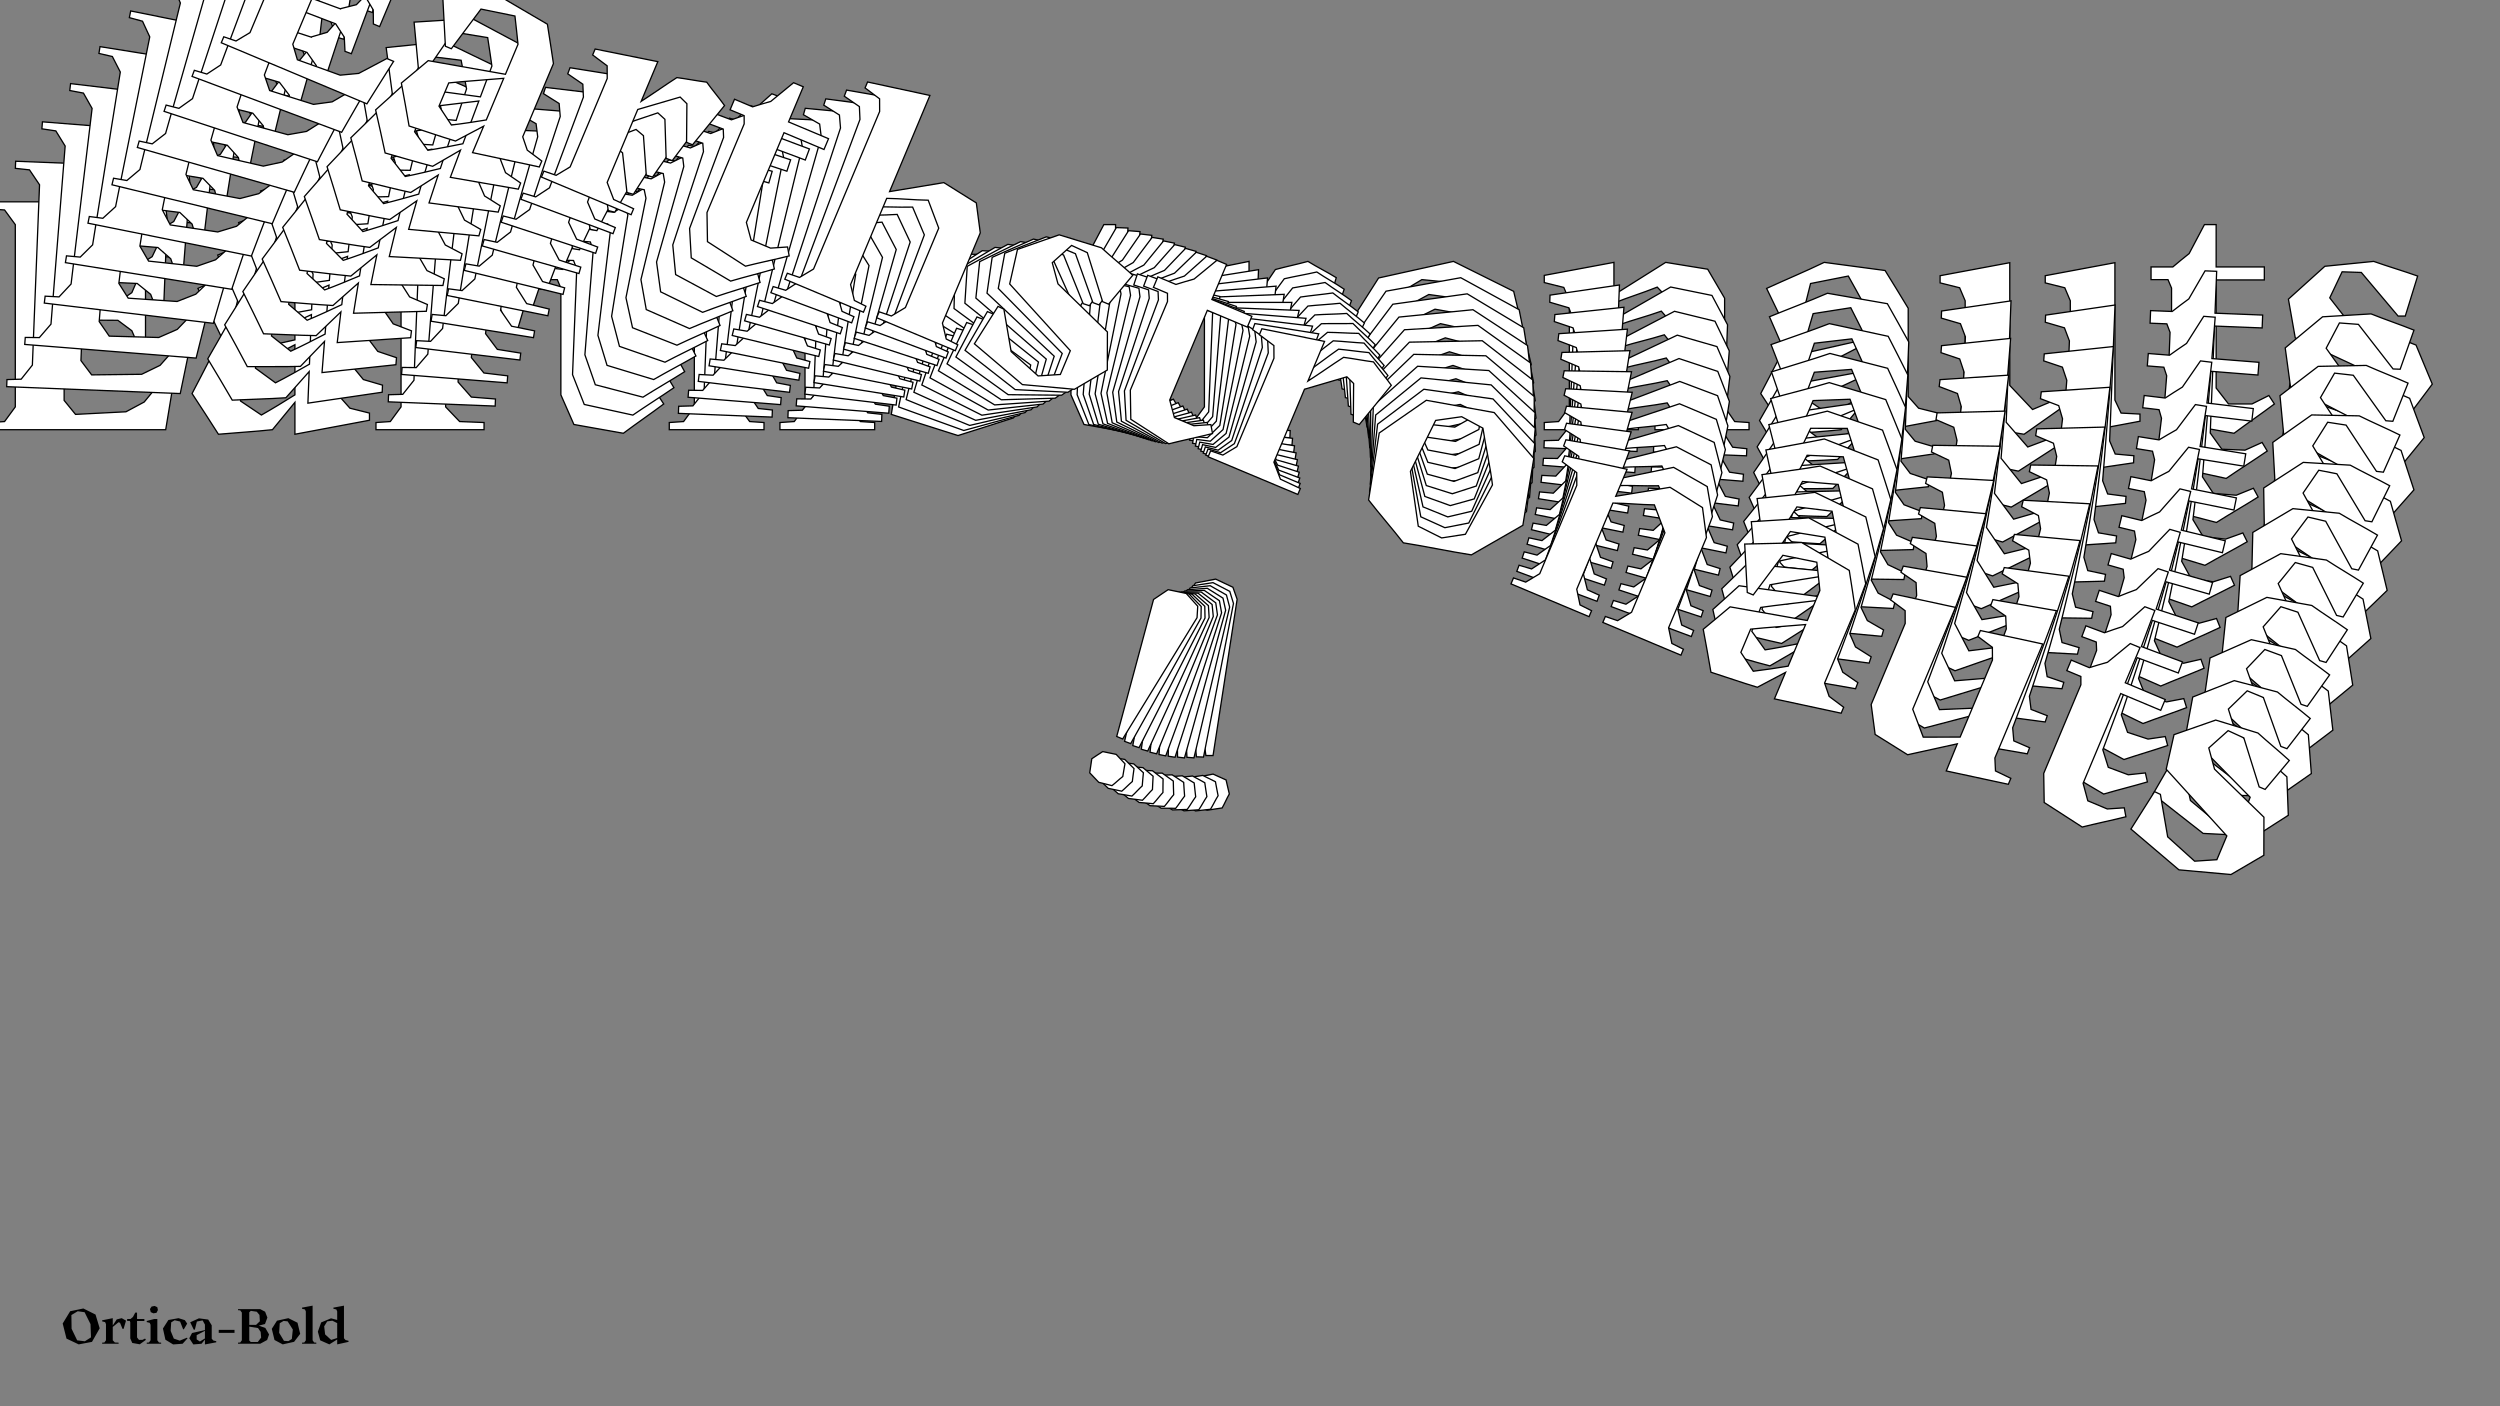 <?xml version="1.0"?>
<svg xmlns="http://www.w3.org/2000/svg" width="1920" height="1080" viewBox="-960 -540 1920 1080">
    <rect x="-960" y="-540" width="1920" height="1080" fill="#808080" stroke="none"/>
    <path d="M-832,-252.25L-849.25,-231.25L-863.25,-223.75L-902,-221.75L-910.75,-232.50L-910.75,-294.25L-869.50,-294L-858.75,-286L-854,-275L-848.25,-275L-848.25,-326.25L-854,-326.25L-858.75,-315.25L-870,-307.50L-870,-307.25L-910.75,-307L-910.75,-362.50L-902,-373.25L-863.75,-371.50L-849.75,-363.75L-834.25,-342.75L-828,-342.75L-833.25,-385L-967.50,-385L-967.50,-379.50L-956.50,-378.75L-948.25,-367.50L-948.25,-227.50L-956.50,-216.25L-967.50,-215.50L-967.50,-210L-832.75,-210L-825.75,-252.25ZM-691.25,-226.50L-699.25,-235.50L-699.25,-303.25C-705.25,-313 -711,-322.75 -717,-332.25C-732.75,-334.50 -748,-336.25 -763.75,-338.50C-778.25,-331.50 -793.25,-325.25 -808,-318.50L-790,-281.25L-784.50,-281.25C-781,-295 -777.75,-308.50 -774.25,-322.25L-745.25,-328C-741.25,-321 -737.50,-314 -733.50,-306.75L-733.50,-279C-753.75,-274.50 -778.75,-268.75 -798.75,-264.25C-803.25,-255.25 -808,-246.50 -812.50,-237.75C-805.50,-227.25 -799,-217 -792.25,-206.50C-778.25,-207.75 -764.75,-208.50 -750.75,-210L-733.50,-231L-733.50,-206.50L-676.25,-217.25L-676.25,-222.75ZM-759.25,-221.25C-764.50,-224.75 -770,-228.50 -775.25,-232L-775.25,-253.50C-762.50,-260.50 -746.75,-268.25 -733.50,-275.25L-733.50,-236.75C-741.50,-231.75 -751.25,-225.75 -759.25,-221.25ZM-572.50,-339.25C-580.75,-337 -589.25,-335.25 -597.50,-333C-604.25,-323.25 -611,-312.25 -617.75,-302.50L-617.75,-339.25L-671.25,-328.50L-671.25,-323L-656.25,-319.25C-654.75,-316 -653.50,-312.50 -652,-309.25L-652,-227.50C-654.75,-223.75 -657.50,-220 -660.25,-216.25L-671.25,-215.50L-671.25,-210L-588.25,-210L-588.25,-215.50C-594.50,-215.75 -600.75,-216 -607,-216.25L-617.75,-227.50L-617.75,-295L-588.50,-318.75C-586,-317.75 -583.50,-316.75 -581,-315.75L-568.50,-285.25L-563,-285.25L-550.75,-326.75C-558,-331.25 -565.25,-334.75 -572.50,-339.25ZM-454.50,-236.25C-458.75,-234 -463.25,-232 -467.50,-229.75L-485.50,-229.75C-488.75,-233.75 -491.75,-238 -495,-242L-495,-325L-458,-325L-458,-335L-495,-335L-495,-367.50L-504,-367.50L-515.75,-345.25C-520,-342 -524,-338.50 -528.25,-335L-545,-335L-545,-325.25L-532,-325.25L-529.25,-318.75L-529.25,-236.75C-526,-229.25 -522.50,-221.50 -519.25,-214L-481.25,-207.25C-471.25,-214.75 -460.25,-222.25 -450.25,-229.75ZM-299.25,-216.25L-307.50,-227.50L-307.50,-311C-311.75,-318.50 -316.25,-325.75 -320.50,-333.25C-331.25,-335 -342,-336.75 -352.75,-338.50L-392.50,-313.50L-392.50,-402.50L-446,-392.50L-446,-387L-431,-383.25L-426.75,-373.25L-426.75,-227.50L-435,-216.25L-446,-215.50L-446,-210L-373.25,-210L-373.25,-215.50L-384.25,-216.25L-392.50,-227.50L-392.50,-307.25C-380,-312.25 -371.75,-314.50 -359.25,-319.50C-353.50,-313.25 -347.50,-307.25 -341.75,-301L-341.75,-227.50L-350,-216.25L-361,-215.50L-361,-210L-288.25,-210L-288.25,-215.50ZM-173.50,-328C-184.75,-332 -196,-335.25 -207.25,-339.25L-244.75,-335.50C-254,-327 -263.50,-318.75 -272.75,-310.25L-267.50,-280.50C-244.25,-269.75 -221,-258.75 -197.75,-248L-197.75,-226C-203.50,-223.25 -209,-220.25 -214.75,-217.50C-224.50,-221 -234.25,-224.25 -244,-227.75C-250.50,-238.25 -257.25,-248.25 -263.75,-258.75L-269.25,-259L-275.50,-221.75C-258.50,-216.25 -241.25,-211 -224.25,-205.50C-210,-210 -196,-214.50 -181.75,-219L-162.25,-245C-166.50,-255 -170.50,-265 -174.75,-275C-193,-282.25 -211.25,-289.25 -229.50,-296.50C-233.25,-301.50 -237.25,-306.25 -241,-311.25L-231.50,-331.25C-226.50,-331 -221.75,-331 -216.75,-330.75L-188.50,-297.25L-183,-297.25ZM-62.75,-236.25C-67,-234 -71.50,-232 -75.75,-229.75L-93.75,-229.75C-97,-233.75 -100,-238 -103.25,-242L-103.25,-325L-66.25,-325L-66.25,-335L-103.25,-335L-103.25,-367.50L-112.25,-367.50L-124,-345.25C-128.25,-342 -132.25,-338.50 -136.50,-335L-153.25,-335L-153.25,-325.25L-140.25,-325.25L-137.50,-318.75L-137.50,-236.75C-134.25,-229.25 -130.75,-221.50 -127.50,-214L-89.50,-207.25C-79.50,-214.75 -68.50,-222.25 -58.50,-229.75ZM44.50,-339.25C36.25,-337 27.75,-335.25 19.50,-333C12.75,-323.25 6,-312.25 -0.75,-302.50L-0.75,-339.25L-54.25,-328.50L-54.25,-323L-39.25,-319.25C-37.75,-316 -36.50,-312.50 -35,-309.25L-35,-227.50C-37.75,-223.75 -40.50,-220 -43.25,-216.25L-54.25,-215.50L-54.25,-210L28.75,-210L28.75,-215.50C22.50,-215.75 16.25,-216 10,-216.25L-0.75,-227.50L-0.75,-295L28.50,-318.75C31,-317.75 33.50,-316.75 36,-315.75L48.50,-285.25L54,-285.25L66.25,-326.75C59,-331.25 51.75,-334.75 44.50,-339.25ZM185.25,-219.75C166,-215 147,-211.50 127.75,-206.75C114,-214.50 100,-221.25 86.25,-229C81.75,-247.75 77,-266.50 72.50,-285.25L98.75,-326.50L156.25,-339.25L202.50,-316.25C207,-297.50 211.50,-278.75 216,-260ZM132,-325.25C125.50,-321.50 119.25,-317.50 112.75,-313.75C111.75,-298.50 110.75,-280 109.75,-265.25C117.75,-251.75 126,-238.25 134,-224.75L156.25,-223.25C162,-226.75 168,-230.50 173.75,-234L178.75,-281.75C171.25,-295 160.25,-310.50 152.50,-323.25C145.75,-324 138.75,-324.50 132,-325.25ZM372.25,-216.25L364.50,-227.50L364.50,-311C360.25,-318.50 355.75,-325.75 351.50,-333.25C340.75,-335 330,-336.75 319.25,-338.50L279.50,-313.50L279.50,-338.50L226,-328.50L226,-323L241,-319.25L245.25,-309.25L245.25,-227.50L237,-216.25L226,-215.50L226,-210L298.25,-210L298.25,-215.50L287.25,-216.25L279.50,-227.50L279.50,-307.25C292,-312.25 300.25,-314.50 312.75,-319.50C318.50,-313.25 324.50,-307.25 330.25,-301L330.25,-227.50L322,-216.25L311,-215.50L311,-210L383.25,-210L383.25,-215.50ZM513.50,-226.50L505.50,-235.50L505.50,-303.25C499.50,-313 493.75,-322.75 487.75,-332.25C472,-334.50 456.75,-336.25 441,-338.50C426.50,-331.50 411.50,-325.25 396.75,-318.50L414.75,-281.25L420.25,-281.25C423.75,-295 427,-308.50 430.50,-322.25L459.50,-328C463.50,-321 467.25,-314 471.25,-306.75L471.25,-279C451,-274.50 426,-268.75 406,-264.25C401.50,-255.25 396.75,-246.50 392.25,-237.75C399.25,-227.25 405.75,-217 412.50,-206.50C426.50,-207.75 440,-208.50 454,-210L471.25,-231L471.25,-206.50L528.50,-217.25L528.50,-222.75ZM445.50,-221.25C440.25,-224.75 434.75,-228.50 429.50,-232L429.50,-253.50C442.25,-260.50 458,-268.25 471.25,-275.25L471.25,-236.75C463.25,-231.75 453.50,-225.75 445.50,-221.25ZM669,-222.75L664.25,-232.75L664.25,-338.25L610.75,-328.25L610.75,-322.75L625.75,-319L630,-309L630,-237.75C620.25,-233.75 610.75,-229.50 601,-225.50C595.25,-231.75 589.25,-237.75 583.50,-244L583.50,-338.25L530,-328.25L530,-322.75L545,-319L549.25,-309L549.25,-234C553.50,-226.50 558,-219.25 562.25,-211.75C573,-210 583.75,-208.25 594.50,-206.50L630,-231.50L630.25,-206.50L683.50,-216.50L683.50,-222ZM782.50,-236.25C778.25,-234 773.75,-232 769.50,-229.75L751.50,-229.75C748.25,-233.75 745.25,-238 742,-242L742,-325L779,-325L779,-335L742,-335L742,-367.50L733,-367.50L721.25,-345.25C717,-342 713,-338.50 708.75,-335L692,-335L692,-325.25L705,-325.25L707.75,-318.75L707.75,-236.75C711,-229.25 714.50,-221.50 717.75,-214L755.75,-207.25C765.75,-214.75 776.75,-222.25 786.75,-229.75ZM896.75,-328C885.50,-332 874.25,-335.25 863,-339.25L825.50,-335.50C816.25,-327 806.75,-318.75 797.50,-310.25L802.75,-280.50C826,-269.75 849.25,-258.75 872.50,-248L872.50,-226C866.75,-223.25 861.25,-220.25 855.50,-217.50C845.75,-221 836,-224.25 826.25,-227.75C819.75,-238.25 813,-248.25 806.50,-258.75L801,-259L794.75,-221.75C811.75,-216.25 829,-211 846,-205.50C860.25,-210 874.25,-214.50 888.50,-219L908,-245C903.75,-255 899.75,-265 895.50,-275C877.25,-282.25 859,-289.25 840.75,-296.50C837,-301.50 833,-306.25 829.25,-311.25L838.75,-331.25C843.75,-331 848.50,-331 853.50,-330.75L881.75,-297.25L887.25,-297.25ZM-33.88,40.25L-50.13,-79.75L-41.88,-92.25L-26.38,-95.25L-13.13,-89L-9.88,-79.75L-28.38,40.25ZM-21.38,80.50C-25.38,81 -29.13,81.75 -32.88,82.25C-36.38,80.75 -39.63,79.25 -43.13,77.75L-46.13,66C-44.13,62.75 -41.88,59.75 -39.88,56.75C-35.88,56 -32.13,55.25 -28.38,54.50L-18.38,59C-17.63,62.75 -16.63,66.25 -15.88,69.75C-17.88,73.25 -19.38,77 -21.38,80.50Z" fill="#ffffff" stroke="#000000"/>
    <path d="M-819.17,-279.51L-837.06,-259.42L-851.20,-252.55L-889.61,-252.09L-897.84,-263.07L-895.41,-324.16L-854.62,-322.29L-844.30,-313.95L-840.03,-302.88L-834.35,-302.66L-832.33,-353.35L-838.02,-353.58L-843.15,-342.88L-854.58,-335.66L-854.59,-335.41L-894.91,-336.77L-892.73,-391.67L-883.65,-401.96L-845.88,-398.72L-832.34,-390.51L-817.83,-369.12L-811.65,-368.88L-815.18,-410.88L-947.98,-416.16L-948.20,-410.72L-937.35,-409.54L-929.63,-398.09L-935.14,-259.60L-943.74,-248.79L-954.65,-248.49L-954.87,-243.04L-821.57,-237.75L-812.98,-279.27ZM-680.95,-248.51L-688.51,-257.72L-685.84,-324.74C-691.39,-334.62 -696.70,-344.49 -702.26,-354.13C-717.75,-356.97 -732.77,-359.30 -748.26,-362.15C-762.88,-355.79 -777.96,-350.20 -792.82,-344.10L-776.48,-306.55L-771.04,-306.33C-767.03,-319.80 -763.29,-333.02 -759.29,-346.49L-730.37,-351.03C-726.69,-343.95 -723.26,-336.88 -719.58,-329.55L-720.68,-302.10C-740.88,-298.45 -765.84,-293.74 -785.80,-290.07C-790.61,-281.35 -795.65,-272.88 -800.45,-264.40C-793.93,-253.74 -787.91,-243.34 -781.64,-232.69C-767.74,-233.38 -754.36,-233.59 -740.45,-234.52L-722.56,-254.62L-723.53,-230.38L-666.47,-238.77L-666.25,-244.21ZM-748.42,-245.99C-753.47,-249.65 -758.77,-253.58 -763.82,-257.25L-762.98,-278.52C-750.09,-284.94 -734.21,-291.99 -720.82,-298.39L-722.34,-260.31C-730.45,-255.67 -740.33,-250.12 -748.42,-245.99ZM-559.04,-355.37C-567.29,-353.47 -575.77,-352.07 -584.02,-350.17C-591.08,-340.79 -598.19,-330.18 -605.25,-320.80L-603.80,-357.15L-657.15,-348.62L-657.37,-343.18L-642.68,-338.88C-641.32,-335.61 -640.22,-332.09 -638.86,-328.82L-642.08,-247.95C-644.95,-244.35 -647.81,-240.75 -650.68,-237.15L-661.59,-236.84L-661.81,-231.40L-579.70,-228.13L-579.49,-233.57C-585.66,-234.07 -591.83,-234.56 -598.01,-235.05L-608.20,-246.60L-605.54,-313.38L-575.68,-335.72C-573.24,-334.63 -570.81,-333.55 -568.37,-332.46L-557.21,-301.80L-551.77,-301.58L-538.02,-342.15C-545.01,-346.89 -552.05,-350.63 -559.04,-355.37ZM-446.36,-248.84C-450.66,-246.78 -455.19,-244.98 -459.48,-242.92L-477.29,-243.63C-480.34,-247.72 -483.14,-252.04 -486.20,-256.12L-482.94,-338.23L-446.34,-336.77L-445.94,-346.66L-482.54,-348.12L-481.27,-380.27L-490.17,-380.62L-502.67,-359.07C-507.00,-356.03 -511.09,-352.72 -515.44,-349.43L-532.01,-350.09L-532.39,-340.44L-519.53,-339.93L-517.06,-333.39L-520.29,-252.28C-517.37,-244.73 -514.21,-236.92 -511.29,-229.38L-473.97,-221.21C-463.78,-228.23 -452.60,-235.22 -442.42,-242.24ZM-293.57,-222.95L-301.29,-234.41L-298.01,-317.01C-301.92,-324.59 -306.09,-331.94 -310.00,-339.53C-320.56,-341.68 -331.13,-343.83 -341.69,-345.99L-382.00,-322.82L-378.50,-410.86L-431.81,-403.07L-432.03,-397.63L-417.34,-393.33L-413.53,-383.27L-419.26,-239.09L-427.86,-228.29L-438.77,-227.98L-438.99,-222.54L-367.02,-219.68L-366.81,-225.12L-377.66,-226.29L-385.38,-237.75L-382.24,-316.64C-369.68,-321.09 -361.43,-322.99 -348.87,-327.45C-343.43,-321.04 -337.73,-314.87 -332.28,-308.46L-335.17,-235.75L-343.78,-224.95L-354.69,-224.64L-354.90,-219.20L-282.94,-216.34L-282.72,-221.78ZM-164.79,-328.55C-175.76,-332.95 -186.76,-336.61 -197.73,-341.01L-234.97,-338.77C-244.46,-330.73 -254.18,-322.94 -263.66,-314.90L-259.64,-285.26C-237.06,-273.71 -214.50,-261.92 -191.92,-250.37L-192.79,-228.61C-198.58,-226.11 -204.14,-223.36 -209.94,-220.87C-219.44,-224.71 -228.96,-228.31 -238.47,-232.16C-244.49,-242.80 -250.77,-252.96 -256.79,-263.60L-262.22,-264.06L-269.86,-227.46C-253.26,-221.35 -236.41,-215.48 -219.81,-209.37C-205.53,-213.26 -191.51,-217.16 -177.23,-221.05L-156.92,-246.01C-160.73,-256.07 -164.30,-266.12 -168.11,-276.17C-185.87,-284.06 -203.65,-291.71 -221.42,-299.60C-224.93,-304.69 -228.70,-309.54 -232.22,-314.64L-222.03,-334.05C-217.10,-333.61 -212.40,-333.42 -207.46,-332.97L-180.83,-298.73L-175.39,-298.51ZM-58.84,-233.44C-63.13,-231.38 -67.66,-229.58 -71.95,-227.52L-89.76,-228.23C-92.82,-232.31 -95.62,-236.63 -98.68,-240.72L-95.41,-322.82L-58.81,-321.37L-58.42,-331.26L-95.02,-332.72L-93.74,-364.87L-102.64,-365.22L-115.14,-343.67C-119.47,-340.62 -123.57,-337.32 -127.91,-334.02L-144.48,-334.68L-144.86,-325.04L-132.00,-324.53L-129.54,-317.99L-132.76,-236.87C-129.84,-229.33 -126.68,-221.52 -123.76,-213.97L-86.44,-205.80C-76.25,-212.83 -65.08,-219.82 -54.89,-226.84ZM51.31,-331.11C43.06,-329.21 34.58,-327.81 26.33,-325.91C19.27,-316.53 12.16,-305.92 5.10,-296.54L6.54,-332.89L-46.80,-324.36L-47.02,-318.92L-32.33,-314.62C-30.97,-311.35 -29.87,-307.83 -28.52,-304.56L-31.73,-223.69C-34.60,-220.09 -37.47,-216.49 -40.33,-212.89L-51.25,-212.58L-51.46,-207.14L30.64,-203.87L30.86,-209.31C24.69,-209.81 18.51,-210.30 12.34,-210.79L2.15,-222.35L4.80,-289.12L34.67,-311.46C37.11,-310.37 39.54,-309.29 41.97,-308.20L53.14,-277.54L58.58,-277.32L72.33,-317.89C65.33,-322.63 58.30,-326.37 51.31,-331.11ZM185.84,-207.37C166.61,-203.42 147.68,-200.71 128.45,-196.77C115.15,-204.97 101.57,-212.20 88.27,-220.41C84.56,-239.13 80.59,-257.87 76.88,-276.59L104.47,-316.37L161.85,-326.72L206.70,-302.15C210.41,-283.42 214.13,-264.70 217.84,-245.97ZM137.31,-313.82C130.73,-310.37 124.39,-306.66 117.82,-303.20C116.23,-288.16 114.51,-269.90 112.94,-255.34C120.33,-241.67 127.96,-228.00 135.34,-214.33L157.29,-211.97C163.12,-215.20 169.20,-218.68 175.02,-221.91L181.85,-268.95C174.95,-282.35 164.68,-298.12 157.51,-311.04C150.86,-312.04 143.96,-312.81 137.31,-313.82ZM370.69,-196.55L363.46,-207.98L366.75,-290.58C362.84,-298.17 358.67,-305.52 354.76,-313.11C344.19,-315.26 333.63,-317.41 323.06,-319.57L282.76,-296.40L283.74,-321.13L230.43,-313.34L230.21,-307.90L244.90,-303.60L248.71,-293.54L245.50,-212.67L236.89,-201.87L225.98,-201.56L225.77,-196.12L297.24,-193.28L297.45,-198.72L286.60,-199.89L279.38,-211.33L282.51,-290.22C295.08,-294.67 303.33,-296.57 315.89,-301.03C321.33,-294.62 327.03,-288.45 332.47,-282.04L329.58,-209.33L320.98,-198.53L310.07,-198.22L309.85,-192.78L381.32,-189.94L381.54,-195.38ZM510.82,-201.14L503.26,-210.35L505.92,-277.37C500.37,-287.25 495.06,-297.13 489.50,-306.76C474.01,-309.60 458.99,-311.93 443.50,-314.78C428.88,-308.43 413.80,-302.83 398.94,-296.73L415.28,-259.18L420.72,-258.96C424.73,-272.43 428.47,-285.65 432.48,-299.12L461.39,-303.67C465.07,-296.58 468.51,-289.51 472.18,-282.18L471.09,-254.73C450.88,-251.08 425.92,-246.37 405.96,-242.71C401.15,-233.98 396.11,-225.51 391.32,-217.03C397.83,-206.37 403.85,-195.98 410.12,-185.32C424.02,-186.01 437.40,-186.22 451.31,-187.15L469.20,-207.25L468.24,-183.01L525.29,-191.40L525.51,-196.84ZM443.34,-198.62C438.29,-202.29 432.99,-206.21 427.94,-209.88L428.78,-231.15C441.67,-237.57 457.56,-244.62 470.94,-251.02L469.42,-212.94C461.31,-208.31 451.43,-202.75 443.34,-198.62ZM664.49,-191.31L660.19,-201.39L664.33,-305.75L611.02,-297.97L610.80,-292.52L625.49,-288.23L629.30,-278.17L626.50,-207.68C616.70,-204.11 607.14,-200.28 597.33,-196.71C591.89,-203.12 586.19,-209.29 580.75,-215.70L584.46,-308.93L531.14,-301.14L530.92,-295.70L545.61,-291.40L549.42,-281.34L546.48,-207.15C550.39,-199.56 554.55,-192.21 558.46,-184.63C569.03,-182.47 579.59,-180.32 590.16,-178.17L626.26,-201.50L625.52,-176.76L678.59,-184.56L678.81,-190.00ZM777.30,-200.20C773.01,-198.15 768.48,-196.34 764.18,-194.29L746.38,-194.99C743.32,-199.08 740.52,-203.40 737.46,-207.48L740.73,-289.59L777.33,-288.14L777.72,-298.03L741.12,-299.48L742.40,-331.63L733.49,-331.99L721.00,-310.44C716.66,-307.39 712.57,-304.08 708.23,-300.79L691.66,-301.45L691.27,-291.80L704.13,-291.29L706.60,-284.75L703.38,-203.64C706.30,-196.09 709.45,-188.29 712.37,-180.74L749.70,-172.57C759.88,-179.59 771.06,-186.58 781.25,-193.61ZM893.93,-286.47C882.95,-290.87 871.95,-294.53 860.98,-298.93L823.74,-296.69C814.25,-288.65 804.53,-280.86 795.05,-272.82L799.07,-243.18C821.65,-231.63 844.21,-219.84 866.79,-208.29L865.93,-186.53C860.13,-184.03 854.57,-181.28 848.78,-178.79C839.27,-182.63 829.75,-186.23 820.24,-190.08C814.23,-200.72 807.94,-210.88 801.93,-221.52L796.49,-221.98L788.85,-185.38C805.45,-179.27 822.31,-173.40 838.91,-167.29C853.18,-171.18 867.21,-175.08 881.48,-178.97L901.79,-203.93C897.98,-213.99 894.42,-224.03 890.60,-234.09C872.84,-241.98 855.06,-249.63 837.29,-257.51C833.78,-262.61 830.01,-267.46 826.49,-272.56L836.68,-291.97C841.61,-291.52 846.31,-291.34 851.25,-290.89L877.88,-256.64L883.32,-256.43ZM-41.15,41.22L-52.50,-78.13L-43.85,-90.17L-28.40,-92.53L-15.54,-85.82L-12.69,-76.55L-35.70,41.43ZM-30.36,81.52C-34.34,81.86 -38.08,82.46 -41.81,82.80C-45.21,81.18 -48.37,79.57 -51.77,77.95L-54.28,66.21C-52.17,63.07 -49.83,60.19 -47.73,57.30C-43.74,56.72 -40.00,56.12 -36.27,55.53L-26.55,60.37C-25.96,64.11 -25.10,67.61 -24.50,71.11C-26.62,74.49 -28.25,78.14 -30.36,81.52Z" fill="#ffffff" stroke="#000000"/>
    <path d="M-805.36,-306.21L-823.84,-287.04L-838.10,-280.80L-876.11,-281.86L-883.82,-293.04L-879.02,-353.37L-838.74,-349.91L-828.86,-341.26L-825.08,-330.15L-819.46,-329.70L-815.48,-379.77L-821.09,-380.21L-826.59,-369.84L-838.18,-363.14L-838.20,-362.90L-878.03,-365.82L-873.71,-420.04L-864.33,-429.86L-827.10,-425.18L-814.02,-416.52L-800.52,-394.80L-794.41,-394.31L-796.25,-435.99L-927.40,-446.43L-927.83,-441.06L-917.14,-439.47L-909.96,-427.84L-920.85,-291.07L-929.78,-280.73L-940.59,-280.85L-941.01,-275.48L-809.38,-264.99L-799.25,-305.72ZM-669.86,-270.11L-676.98,-279.52L-671.71,-345.71C-676.81,-355.70 -681.67,-365.67 -686.79,-375.42C-702.00,-378.84 -716.76,-381.74 -731.97,-385.16C-746.68,-379.45 -761.82,-374.51 -776.76,-369.06L-762.07,-331.27L-756.70,-330.85C-752.21,-344.01 -747.98,-356.94 -743.50,-370.10L-714.72,-373.46C-711.36,-366.31 -708.24,-359.18 -704.89,-351.79L-707.05,-324.68C-727.18,-321.86 -752.05,-318.19 -771.94,-315.35C-777.04,-306.91 -782.36,-298.73 -787.44,-290.53C-781.41,-279.73 -775.86,-269.21 -770.08,-258.43C-756.31,-258.56 -743.06,-258.24 -729.27,-258.62L-710.78,-277.79L-712.69,-253.86L-655.93,-259.90L-655.50,-265.28ZM-736.70,-270.27C-741.55,-274.10 -746.64,-278.19 -751.49,-282.01L-749.82,-303.02C-736.82,-308.86 -720.83,-315.21 -707.34,-321.02L-710.34,-283.41C-718.54,-279.15 -728.53,-274.04 -736.70,-270.27ZM-545.08,-371.02C-553.32,-369.46 -561.76,-368.41 -569.99,-366.86C-577.34,-357.86 -584.79,-347.64 -592.15,-338.64L-589.29,-374.54L-642.39,-368.20L-642.82,-362.82L-628.45,-357.99C-627.24,-354.70 -626.29,-351.19 -625.08,-347.89L-631.44,-268.03C-634.42,-264.58 -637.40,-261.13 -640.37,-257.68L-651.18,-257.81L-651.61,-252.43L-570.52,-245.98L-570.09,-251.35C-576.18,-252.08 -582.27,-252.81 -588.35,-253.54L-597.98,-265.37L-592.73,-331.31L-562.31,-352.24C-559.94,-351.06 -557.58,-349.89 -555.21,-348.72L-545.37,-317.95L-540.00,-317.53L-524.81,-357.11C-531.54,-362.07 -538.35,-366.06 -545.08,-371.02ZM-437.82,-261.22C-442.15,-259.35 -446.70,-257.75 -451.02,-255.88L-468.61,-257.28C-471.47,-261.44 -474.07,-265.82 -476.94,-269.99L-470.48,-351.07L-434.33,-348.19L-433.56,-357.96L-469.70,-360.84L-467.17,-392.59L-475.97,-393.29L-489.18,-372.47C-493.58,-369.62 -497.76,-366.51 -502.18,-363.42L-518.55,-364.73L-519.31,-355.20L-506.61,-354.19L-504.43,-347.63L-510.80,-267.52C-508.21,-259.94 -505.40,-252.10 -502.80,-244.52L-466.21,-234.97C-455.85,-241.52 -444.52,-247.99 -434.17,-254.54ZM-287.71,-229.60L-294.89,-241.24L-288.40,-322.81C-291.97,-330.47 -295.80,-337.90 -299.37,-345.56C-309.73,-348.10 -320.10,-350.65 -330.47,-353.19L-371.24,-331.86L-364.32,-418.81L-417.36,-413.20L-417.79,-407.83L-403.43,-403.00L-400.05,-392.90L-411.39,-250.51L-420.32,-240.16L-431.13,-240.29L-431.56,-234.91L-360.49,-229.25L-360.06,-234.63L-370.75,-236.22L-377.93,-247.85L-371.73,-325.76C-359.13,-329.67 -350.89,-331.22 -338.29,-335.14C-333.16,-328.58 -327.77,-322.26 -322.64,-315.70L-328.35,-243.90L-337.29,-233.55L-348.09,-233.67L-348.52,-228.30L-277.45,-222.64L-277.02,-228.02ZM-156.17,-328.99C-166.85,-333.78 -177.59,-337.83 -188.27,-342.61L-225.19,-341.86C-234.89,-334.28 -244.81,-326.96 -254.51,-319.37L-251.70,-289.90C-229.82,-277.59 -207.96,-265.04 -186.08,-252.73L-187.79,-231.23C-193.63,-229.00 -199.23,-226.49 -205.06,-224.25C-214.32,-228.43 -223.59,-232.36 -232.84,-236.54C-238.37,-247.30 -244.19,-257.60 -249.72,-268.36L-255.08,-269.03L-264.08,-233.13C-247.90,-226.43 -231.46,-219.96 -215.28,-213.27C-201.01,-216.56 -186.98,-219.86 -172.71,-223.15L-151.64,-247.03C-155.01,-257.13 -158.14,-267.21 -161.51,-277.31C-178.78,-285.82 -196.06,-294.07 -213.33,-302.58C-216.60,-307.75 -220.14,-312.70 -223.42,-317.88L-212.58,-336.68C-207.71,-336.05 -203.07,-335.68 -198.21,-335.04L-173.22,-300.12L-167.84,-299.69ZM-55.11,-230.75C-59.44,-228.88 -63.99,-227.28 -68.32,-225.41L-85.90,-226.81C-88.77,-230.97 -91.37,-235.35 -94.23,-239.51L-87.78,-320.60L-51.63,-317.72L-50.85,-327.49L-87.00,-330.37L-84.47,-362.12L-93.26,-362.82L-106.47,-341.99C-110.88,-339.15 -115.06,-336.04 -119.48,-332.95L-135.84,-334.26L-136.60,-324.73L-123.90,-323.72L-121.72,-317.16L-128.10,-237.05C-125.51,-229.47 -122.69,-221.63 -120.10,-214.05L-83.50,-204.50C-73.15,-211.05 -61.82,-217.52 -51.47,-224.07ZM57.67,-323.03C49.44,-321.47 41.00,-320.42 32.76,-318.87C25.41,-309.87 17.96,-299.64 10.61,-290.65L13.46,-326.55L-39.64,-320.21L-40.06,-314.83L-25.70,-310.00C-24.49,-306.71 -23.54,-303.19 -22.33,-299.90L-28.69,-220.04C-31.66,-216.59 -34.64,-213.14 -37.62,-209.69L-48.43,-209.82L-48.85,-204.44L32.23,-197.99L32.66,-203.36C26.57,-204.09 20.49,-204.82 14.40,-205.55L4.77,-217.38L10.02,-283.32L40.45,-304.24C42.81,-303.07 45.17,-301.90 47.54,-300.73L57.38,-269.96L62.75,-269.53L77.95,-309.12C71.21,-314.08 64.40,-318.07 57.67,-323.03ZM185.88,-195.34C166.70,-192.20 147.87,-190.25 128.69,-187.11C115.86,-195.75 102.71,-203.43 89.88,-212.08C86.94,-230.74 83.76,-249.43 80.82,-268.10L109.68,-306.35L166.84,-314.33L210.23,-288.27C213.17,-269.60 216.11,-250.93 219.05,-232.27ZM142.06,-302.54C135.42,-299.39 129.00,-295.96 122.36,-292.81C120.20,-277.99 117.78,-259.99 115.66,-245.66C122.42,-231.85 129.43,-218.02 136.20,-204.21L157.82,-201.01C163.71,-203.99 169.86,-207.18 175.75,-210.15L184.35,-256.41C178.05,-269.94 168.51,-285.94 161.93,-299.00C155.40,-300.25 148.60,-301.29 142.06,-302.54ZM368.28,-177.37L361.59,-188.97L368.08,-270.54C364.51,-278.20 360.68,-285.63 357.11,-293.29C346.75,-295.83 336.38,-298.38 326.02,-300.92L285.24,-279.59L287.19,-304.02L234.14,-298.41L233.71,-293.03L248.08,-288.20L251.45,-278.11L245.09,-198.24L236.16,-187.89L225.35,-188.02L224.93,-182.64L295.51,-177.02L295.94,-182.40L285.25,-183.99L278.55,-195.58L284.75,-273.49C297.35,-277.40 305.59,-278.96 318.19,-282.87C323.32,-276.32 328.72,-269.99 333.85,-263.43L328.13,-191.63L319.20,-181.28L308.39,-181.41L307.96,-176.03L378.54,-170.41L378.97,-175.79ZM507.07,-176.40L499.96,-185.82L505.22,-252.00C500.12,-261.99 495.26,-271.96 490.14,-281.71C474.93,-285.14 460.17,-288.03 444.96,-291.45C430.25,-285.74 415.11,-280.80 400.17,-275.36L414.86,-237.57L420.23,-237.14C424.72,-250.30 428.95,-263.24 433.43,-276.40L462.21,-279.76C465.58,-272.61 468.69,-265.48 472.04,-258.08L469.88,-230.98C449.75,-228.15 424.88,-224.48 404.99,-221.64C399.89,-213.20 394.57,-205.02 389.50,-196.82C395.52,-186.02 401.07,-175.50 406.85,-164.72C420.62,-164.85 433.87,-164.53 447.66,-164.91L466.15,-184.08L464.24,-160.15L521.00,-166.20L521.43,-171.57ZM440.23,-176.56C435.38,-180.39 430.29,-184.48 425.44,-188.31L427.11,-209.31C440.11,-215.16 456.10,-221.50 469.59,-227.31L466.59,-189.70C458.39,-185.44 448.40,-180.34 440.23,-176.56ZM658.69,-160.64L654.83,-170.78L663.03,-273.85L609.99,-268.24L609.56,-262.86L623.92,-258.03L627.30,-247.93L621.76,-178.33C611.92,-175.18 602.31,-171.77 592.47,-168.62C587.34,-175.17 581.95,-181.50 576.82,-188.05L584.15,-280.13L531.10,-274.52L530.68,-269.15L545.04,-264.32L548.41,-254.22L542.58,-180.95C546.15,-173.29 549.98,-165.86 553.55,-158.20C563.91,-155.65 574.28,-153.11 584.64,-150.56L621.27,-172.22L619.57,-147.78L672.37,-153.41L672.79,-158.78ZM770.62,-165.00C766.29,-163.14 761.74,-161.53 757.41,-159.66L739.83,-161.06C736.96,-165.22 734.36,-169.61 731.50,-173.77L737.96,-254.85L774.10,-251.98L774.88,-261.74L738.73,-264.62L741.26,-296.37L732.47,-297.07L719.26,-276.25C714.85,-273.41 710.68,-270.30 706.25,-267.21L689.89,-268.51L689.13,-258.99L701.83,-257.98L704.01,-251.41L697.63,-171.31C700.22,-163.73 703.04,-155.88 705.63,-148.30L742.23,-138.75C752.58,-145.30 763.91,-151.77 774.26,-158.32ZM889.37,-245.75C878.69,-250.53 867.95,-254.58 857.27,-259.36L820.34,-258.62C810.65,-251.03 800.72,-243.71 791.03,-236.13L793.84,-206.66C815.72,-194.35 837.58,-181.79 859.45,-169.48L857.74,-147.99C851.91,-145.75 846.30,-143.25 840.47,-141.01C831.22,-145.19 821.95,-149.12 812.70,-153.30C807.16,-164.06 801.35,-174.35 795.81,-185.12L790.46,-185.79L781.46,-149.88C797.64,-143.19 814.08,-136.72 830.26,-130.02C844.53,-133.31 858.56,-136.62 872.83,-139.91L893.90,-163.79C890.53,-173.89 887.40,-183.97 884.02,-194.07C866.76,-202.57 849.47,-210.83 832.21,-219.33C828.93,-224.51 825.40,-229.46 822.12,-234.63L832.96,-253.43C837.82,-252.80 842.46,-252.43 847.33,-251.80L872.32,-216.87L877.69,-216.45ZM-48.41,41.61L-54.95,-76.88L-45.92,-88.45L-30.55,-90.17L-18.09,-83.04L-15.63,-73.75L-43.04,42.04ZM-39.33,81.91C-43.28,82.08 -47.00,82.52 -50.70,82.72C-54.01,80.98 -57.06,79.27 -60.37,77.53L-62.38,65.82C-60.18,62.80 -57.75,60.04 -55.56,57.27C-51.59,56.84 -47.87,56.40 -44.15,55.96L-34.73,61.14C-34.29,64.86 -33.58,68.36 -33.12,71.83C-35.35,75.10 -37.11,78.64 -39.33,81.91Z" fill="#ffffff" stroke="#000000"/>
    <path d="M-790.60,-332.31L-809.63,-314.07L-823.98,-308.46L-861.53,-311.01L-868.72,-322.37L-861.60,-381.84L-821.90,-376.84L-812.47,-367.90L-809.16,-356.76L-803.62,-356.09L-797.71,-405.45L-803.25,-406.12L-809.10,-396.07L-820.82,-389.90L-820.85,-389.66L-860.13,-394.12L-853.73,-447.57L-844.06,-456.92L-807.42,-450.82L-794.83,-441.74L-782.33,-419.73L-776.31,-419.01L-776.49,-460.31L-905.79,-475.79L-906.42,-470.49L-895.92,-468.50L-889.27,-456.72L-905.41,-321.88L-914.66,-311.99L-925.34,-312.54L-925.97,-307.24L-796.19,-291.70L-784.58,-331.59ZM-658.01,-291.28L-664.68,-300.87L-656.86,-366.12C-661.52,-376.20 -665.93,-386.25 -670.61,-396.10C-685.52,-400.08 -700.01,-403.52 -714.92,-407.51C-729.69,-402.44 -744.86,-398.15 -759.84,-393.35L-746.80,-355.40L-741.51,-354.76C-736.55,-367.60 -731.86,-380.23 -726.90,-393.07L-698.31,-395.26C-695.27,-388.06 -692.46,-380.88 -689.45,-373.44L-692.65,-346.71C-712.67,-344.71 -737.41,-342.06 -757.19,-340.03C-762.56,-331.88 -768.15,-324.00 -773.49,-316.09C-767.96,-305.17 -762.88,-294.55 -757.59,-283.66C-743.96,-283.25 -730.87,-282.42 -717.22,-282.25L-698.18,-300.48L-701.01,-276.89L-644.63,-280.64L-643.99,-285.93ZM-724.11,-294.06C-728.76,-298.04 -733.62,-302.28 -738.28,-306.26L-735.80,-326.97C-722.71,-332.24 -706.65,-337.89 -693.08,-343.10L-697.52,-306.02C-705.80,-302.13 -715.88,-297.47 -724.11,-294.06ZM-530.63,-386.17C-538.84,-384.96 -547.23,-384.25 -555.43,-383.04C-563.06,-374.42 -570.83,-364.61 -578.45,-356.00L-574.22,-391.39L-626.98,-387.21L-627.62,-381.91L-613.60,-376.57C-612.53,-373.27 -611.73,-369.75 -610.66,-366.45L-620.09,-287.71C-623.17,-284.42 -626.25,-281.12 -629.33,-277.83L-640.01,-278.37L-640.65,-273.08L-560.71,-263.51L-560.08,-268.80C-566.07,-269.76 -572.06,-270.73 -578.05,-271.69L-587.10,-283.76L-579.32,-348.77L-548.41,-368.27C-546.12,-367.02 -543.82,-365.77 -541.53,-364.52L-533.01,-333.70L-527.71,-333.07L-511.13,-371.62C-517.59,-376.79 -524.17,-381.00 -530.63,-386.17ZM-428.87,-273.36C-433.22,-271.69 -437.78,-270.28 -442.14,-268.60L-459.47,-270.68C-462.14,-274.90 -464.54,-279.34 -467.21,-283.57L-457.64,-363.51L-422.00,-359.24L-420.85,-368.87L-456.48,-373.14L-452.73,-404.44L-461.40,-405.48L-475.29,-385.41C-479.75,-382.77 -484.01,-379.86 -488.51,-376.98L-504.64,-378.91L-505.76,-369.52L-493.24,-368.02L-491.34,-361.44L-500.80,-282.46C-498.54,-274.87 -496.06,-267.00 -493.79,-259.40L-457.97,-248.52C-447.48,-254.59 -436.02,-260.54 -425.52,-266.61ZM-281.65,-236.19L-288.30,-247.98L-278.67,-328.40C-281.89,-336.12 -285.39,-343.62 -288.62,-351.33C-298.77,-354.26 -308.92,-357.18 -319.08,-360.11L-360.24,-340.61L-349.98,-426.33L-402.66,-422.87L-403.29,-417.57L-389.28,-412.23L-386.34,-402.11L-403.15,-261.73L-412.39,-251.85L-423.07,-252.40L-423.71,-247.10L-353.64,-238.71L-353.01,-244.01L-363.51,-246.00L-370.16,-257.78L-360.96,-334.59C-348.35,-337.97 -340.14,-339.18 -327.53,-342.56C-322.71,-335.87 -317.62,-329.40 -312.81,-322.72L-321.28,-251.93L-330.53,-242.05L-341.21,-242.59L-341.84,-237.30L-271.77,-228.91L-271.14,-234.20ZM-147.65,-329.32C-158.02,-334.47 -168.48,-338.90 -178.86,-344.05L-215.40,-344.76C-225.29,-337.64 -235.39,-330.79 -245.28,-323.67L-243.66,-294.41C-222.51,-281.38 -201.38,-268.10 -180.23,-255.07L-182.77,-233.88C-188.62,-231.89 -194.26,-229.64 -200.12,-227.65C-209.11,-232.15 -218.12,-236.40 -227.11,-240.90C-232.16,-251.76 -237.51,-262.17 -242.56,-273.03L-247.82,-273.91L-258.14,-238.75C-242.40,-231.50 -226.39,-224.45 -210.65,-217.19C-196.41,-219.88 -182.41,-222.60 -168.16,-225.29L-146.38,-248.08C-149.32,-258.21 -152.02,-268.30 -154.96,-278.42C-171.70,-287.51 -188.47,-296.35 -205.21,-305.44C-208.25,-310.69 -211.55,-315.73 -214.59,-320.97L-203.13,-339.14C-198.35,-338.32 -193.77,-337.77 -188.99,-336.96L-165.64,-301.43L-160.34,-300.80ZM-51.56,-228.18C-55.92,-226.50 -60.48,-225.10 -64.83,-223.42L-82.17,-225.50C-84.84,-229.72 -87.24,-234.16 -89.91,-238.39L-80.33,-318.33L-44.70,-314.06L-43.55,-323.69L-79.18,-327.96L-75.43,-359.26L-84.10,-360.30L-97.98,-340.23C-102.45,-337.59 -106.71,-334.68 -111.20,-331.80L-127.34,-333.73L-128.46,-324.34L-115.94,-322.84L-114.04,-316.26L-123.50,-237.28C-121.23,-229.69 -118.76,-221.82 -116.49,-214.22L-80.67,-203.34C-70.18,-209.41 -58.72,-215.36 -48.22,-221.43ZM63.61,-315.01C55.40,-313.80 47.02,-313.09 38.81,-311.88C31.19,-303.27 23.42,-293.45 15.79,-284.84L20.03,-320.23L-32.74,-316.05L-33.37,-310.75L-19.36,-305.41C-18.29,-302.11 -17.49,-298.59 -16.42,-295.29L-25.85,-216.55C-28.93,-213.26 -32.01,-209.96 -35.09,-206.67L-45.77,-207.22L-46.40,-201.92L33.53,-192.35L34.17,-197.64C28.18,-198.61 22.19,-199.57 16.20,-200.53L7.14,-212.60L14.93,-277.61L45.84,-297.12C48.13,-295.86 50.42,-294.61 52.71,-293.36L61.23,-262.54L66.53,-261.91L83.12,-300.47C76.65,-305.64 70.07,-309.84 63.61,-315.01ZM185.39,-183.69C166.30,-181.33 147.60,-180.15 128.51,-177.80C116.16,-186.85 103.45,-194.97 91.11,-204.02C88.93,-222.59 86.52,-241.20 84.35,-259.78L114.39,-296.48L171.24,-302.13L213.13,-274.64C215.30,-256.06 217.47,-237.49 219.65,-218.91ZM146.27,-291.44C139.58,-288.58 133.09,-285.45 126.40,-282.58C123.68,-268.01 120.58,-250.31 117.92,-236.22C124.07,-222.29 130.46,-208.34 136.60,-194.41L157.86,-190.40C163.80,-193.11 170.01,-196.03 175.95,-198.74L186.28,-244.15C180.58,-257.78 171.78,-273.97 165.78,-287.15C159.37,-288.65 152.68,-289.94 146.27,-291.44ZM365.09,-158.75L358.92,-170.48L368.55,-250.90C365.32,-258.61 361.82,-266.12 358.60,-273.83C348.44,-276.75 338.29,-279.68 328.14,-282.60L286.97,-263.11L289.86,-287.19L237.18,-283.73L236.54,-278.43L250.56,-273.09L253.50,-262.97L244.07,-184.23L234.83,-174.35L224.14,-174.90L223.51,-169.60L293.10,-161.27L293.73,-166.56L283.22,-168.55L277.06,-180.28L286.25,-257.09C298.87,-260.47 307.07,-261.68 319.69,-265.06C324.51,-258.37 329.59,-251.90 334.41,-245.22L325.93,-174.43L316.69,-164.55L306.01,-165.09L305.38,-159.80L374.96,-151.46L375.59,-156.76ZM502.31,-152.33L495.64,-161.92L503.46,-227.17C498.80,-237.26 494.39,-247.31 489.71,-257.15C474.80,-261.14 460.31,-264.58 445.40,-268.56C430.63,-263.49 415.46,-259.20 400.48,-254.40L413.52,-216.45L418.81,-215.82C423.77,-228.66 428.46,-241.28 433.41,-254.12L462.01,-256.32C465.05,-249.11 467.86,-241.94 470.87,-234.50L467.67,-207.77C447.65,-205.77 422.91,-203.12 403.13,-201.09C397.76,-192.94 392.17,-185.06 386.83,-177.15C392.36,-166.23 397.44,-155.61 402.73,-144.72C416.36,-144.31 429.44,-143.47 443.10,-143.30L462.14,-161.54L459.31,-137.94L515.69,-141.69L516.32,-146.99ZM436.21,-155.12C431.56,-159.10 426.69,-163.34 422.04,-167.32L424.52,-188.02C437.61,-193.30 453.67,-198.94 467.24,-204.16L462.80,-167.08C454.52,-163.18 444.44,-158.53 436.21,-155.12ZM651.64,-130.79L648.22,-140.97L660.39,-242.58L607.71,-239.11L607.07,-233.82L621.09,-228.48L624.03,-218.35L615.81,-149.73C605.96,-147.00 596.32,-144.01 586.47,-141.28C581.65,-147.96 576.56,-154.43 571.75,-161.11L582.62,-251.89L529.94,-248.43L529.30,-243.13L543.32,-237.79L546.26,-227.67L537.61,-155.43C540.83,-147.72 544.33,-140.22 547.56,-132.50C557.71,-129.58 567.86,-126.65 578.02,-123.73L615.09,-143.71L612.45,-119.61L664.89,-123.10L665.52,-128.39ZM762.51,-130.70C758.16,-129.02 753.60,-127.62 749.24,-125.94L731.91,-128.01C729.24,-132.24 726.84,-136.68 724.17,-140.91L733.74,-220.85L769.38,-216.58L770.53,-226.21L734.90,-230.48L738.64,-261.78L729.98,-262.82L716.09,-242.74C711.63,-240.10 707.37,-237.19 702.87,-234.31L686.74,-236.25L685.62,-226.85L698.14,-225.36L700.03,-218.78L690.58,-139.80C692.84,-132.20 695.32,-124.34 697.59,-116.74L733.41,-105.85C743.90,-111.92 755.36,-117.88 765.86,-123.95ZM883.13,-205.89C872.76,-211.04 862.30,-215.47 851.92,-220.62L815.37,-221.33C805.48,-214.21 795.38,-207.36 785.49,-200.24L787.12,-170.98C808.27,-157.95 829.40,-144.67 850.55,-131.64L848.01,-110.45C842.16,-108.46 836.51,-106.21 830.66,-104.22C821.67,-108.72 812.66,-112.97 803.67,-117.47C798.62,-128.33 793.27,-138.74 788.22,-149.60L782.95,-150.48L772.64,-115.32C788.38,-108.06 804.39,-101.02 820.13,-93.76C834.37,-96.45 848.37,-99.17 862.61,-101.86L884.39,-124.65C881.45,-134.77 878.75,-144.87 875.81,-154.99C859.07,-164.08 842.30,-172.92 825.56,-182.01C822.53,-187.26 819.22,-192.29 816.19,-197.54L827.65,-215.71C832.43,-214.89 837.01,-214.34 841.79,-213.53L865.14,-178.00L870.44,-177.37ZM-55.64,41.45L-57.45,-76.00L-48.07,-87.09L-32.79,-88.19L-20.75,-80.64L-18.69,-71.36L-50.34,42.09ZM-48.24,81.66C-52.15,81.68 -55.85,81.97 -59.52,82.02C-62.72,80.17 -65.68,78.35 -68.88,76.50L-70.41,64.84C-68.11,61.94 -65.60,59.31 -63.32,56.65C-59.38,56.39 -55.69,56.10 -51.99,55.81L-42.88,61.30C-42.59,65.00 -42.03,68.48 -41.71,71.94C-44.04,75.08 -45.91,78.52 -48.24,81.66Z" fill="#ffffff" stroke="#000000"/>
    <path d="M-774.91,-357.77L-794.45,-340.48L-808.86,-335.50L-845.90,-339.49L-852.56,-351.01L-843.18,-409.54L-804.12,-403.04L-795.14,-393.82L-792.31,-382.67L-786.86,-381.80L-779.07,-430.38L-784.52,-431.25L-790.70,-421.55L-802.54,-415.91L-802.58,-415.67L-841.24,-421.63L-832.81,-474.24L-822.88,-483.10L-786.89,-475.63L-774.80,-466.15L-763.30,-443.89L-757.37,-442.94L-755.93,-483.79L-883.19,-504.18L-884.02,-498.97L-873.71,-496.59L-867.60,-484.67L-888.87,-351.96L-898.39,-342.55L-908.94,-343.51L-909.77,-338.30L-782.04,-317.83L-768.99,-356.82ZM-645.41,-311.98L-651.62,-321.72L-641.33,-385.94C-645.54,-396.10 -649.51,-406.21 -653.75,-416.13C-668.34,-420.65 -682.53,-424.63 -697.11,-429.16C-711.92,-424.72 -727.09,-421.08 -742.10,-416.92L-730.69,-378.88L-725.48,-378.04C-720.07,-390.54 -714.94,-402.85 -709.54,-415.35L-681.17,-416.39C-678.45,-409.15 -675.95,-401.94 -673.26,-394.46L-677.48,-368.16C-697.36,-366.97 -721.93,-365.32 -741.57,-364.09C-747.20,-356.24 -753.04,-348.67 -758.63,-341.06C-753.59,-330.04 -748.99,-319.34 -744.18,-308.36C-730.72,-307.42 -717.81,-306.08 -704.31,-305.37L-684.77,-322.66L-688.49,-299.44L-632.59,-300.93L-631.76,-306.14ZM-710.66,-317.33C-715.11,-321.45 -719.75,-325.84 -724.19,-329.95L-720.93,-350.33C-707.78,-355.03 -691.67,-359.98 -678.05,-364.61L-683.90,-328.11C-692.24,-324.59 -702.39,-320.38 -710.66,-317.33ZM-515.71,-400.81C-523.88,-399.93 -532.20,-399.57 -540.36,-398.69C-548.24,-390.47 -556.31,-381.07 -564.19,-372.85L-558.61,-407.69L-610.95,-405.63L-611.79,-400.41L-598.14,-394.58C-597.21,-391.27 -596.56,-387.76 -595.63,-384.45L-608.05,-306.96C-611.22,-303.83 -614.40,-300.69 -617.58,-297.55L-628.12,-298.51L-628.95,-293.30L-550.28,-280.69L-549.44,-285.90C-555.33,-287.09 -561.21,-288.28 -567.10,-289.46L-575.58,-301.76L-565.33,-365.74L-533.99,-383.81C-531.78,-382.49 -529.56,-381.16 -527.34,-379.83L-520.13,-349.02L-514.91,-348.18L-497.00,-385.66C-503.18,-391.03 -509.53,-395.45 -515.71,-400.81ZM-419.51,-285.26C-423.88,-283.77 -428.45,-282.56 -432.82,-281.07L-449.88,-283.80C-452.35,-288.09 -454.55,-292.57 -457.02,-296.86L-444.42,-375.53L-409.34,-369.91L-407.82,-379.39L-442.90,-385.01L-437.96,-415.82L-446.49,-417.19L-461.01,-397.88C-465.53,-395.45 -469.85,-392.74 -474.41,-390.06L-490.29,-392.61L-491.77,-383.37L-479.45,-381.39L-477.83,-374.81L-490.29,-297.08C-488.35,-289.48 -486.21,-281.60 -484.26,-274.00L-449.27,-261.83C-438.65,-267.42 -427.08,-272.86 -416.47,-278.45ZM-275.38,-242.71L-281.49,-254.63L-268.81,-333.78C-271.70,-341.54 -274.86,-349.09 -277.75,-356.85C-287.68,-360.14 -297.60,-363.43 -307.53,-366.72L-349.00,-349.06L-335.48,-433.43L-387.72,-432.07L-388.55,-426.86L-374.90,-421.03L-372.39,-410.90L-394.53,-272.75L-404.06,-263.33L-414.60,-264.29L-415.44,-259.08L-346.48,-248.03L-345.64,-253.24L-355.96,-255.63L-362.07,-267.54L-349.95,-343.14C-337.34,-345.98 -329.18,-346.86 -316.57,-349.70C-312.07,-342.90 -307.30,-336.30 -302.80,-329.50L-313.96,-259.83L-323.49,-250.42L-334.03,-251.38L-334.87,-246.17L-265.91,-235.12L-265.07,-240.33ZM-139.21,-329.54C-149.27,-335.04 -159.44,-339.83 -169.49,-345.33L-205.61,-347.47C-215.67,-340.82 -225.93,-334.44 -235.98,-327.79L-235.53,-298.79C-215.12,-285.07 -194.75,-271.11 -174.35,-257.39L-177.69,-236.54C-183.56,-234.80 -189.23,-232.80 -195.10,-231.06C-203.81,-235.86 -212.55,-240.42 -221.26,-245.22C-225.83,-256.16 -230.71,-266.67 -235.28,-277.61L-240.45,-278.68L-252.04,-244.32C-236.76,-236.52 -221.20,-228.93 -205.92,-221.13C-191.73,-223.23 -177.78,-225.37 -163.59,-227.47L-141.15,-249.15C-143.66,-259.28 -145.94,-269.37 -148.44,-279.49C-164.64,-289.14 -180.88,-298.54 -197.08,-308.19C-199.87,-313.50 -202.94,-318.61 -205.74,-323.92L-193.69,-341.43C-188.99,-340.43 -184.49,-339.71 -179.79,-338.72L-158.10,-302.67L-152.89,-301.83ZM-48.17,-225.75C-52.54,-224.26 -57.11,-223.05 -61.48,-221.56L-78.54,-224.29C-81.01,-228.58 -83.21,-233.06 -85.68,-237.35L-73.07,-316.02L-38.00,-310.40L-36.48,-319.88L-71.56,-325.50L-66.62,-356.31L-75.15,-357.68L-89.67,-338.37C-94.19,-335.94 -98.51,-333.23 -103.07,-330.55L-118.95,-333.10L-120.43,-323.86L-108.11,-321.88L-106.49,-315.30L-118.95,-237.57C-117.00,-229.97 -114.86,-222.09 -112.92,-214.49L-77.93,-202.32C-67.31,-207.91 -55.74,-213.35 -45.12,-218.94ZM69.14,-307.09C60.98,-306.21 52.66,-305.84 44.50,-304.96C36.62,-296.74 28.55,-287.34 20.67,-279.13L26.25,-313.96L-26.10,-311.90L-26.93,-306.69L-13.28,-300.85C-12.35,-297.54 -11.70,-294.04 -10.77,-290.73L-23.19,-213.24C-26.37,-210.10 -29.54,-206.96 -32.72,-203.83L-43.26,-204.79L-44.10,-199.57L34.58,-186.96L35.42,-192.18C29.53,-193.36 23.64,-194.55 17.76,-195.74L9.28,-208.03L19.53,-272.02L50.86,-290.09C53.08,-288.76 55.30,-287.43 57.52,-286.10L64.73,-255.29L69.95,-254.46L87.86,-291.94C81.67,-297.30 75.33,-301.72 69.14,-307.09ZM184.41,-172.43C165.44,-170.85 146.90,-170.42 127.93,-168.84C116.07,-178.28 103.83,-186.80 91.97,-196.24C90.55,-214.70 88.90,-233.19 87.48,-251.65L118.63,-286.76L175.07,-290.11L215.42,-261.28C216.84,-242.83 218.25,-224.37 219.67,-205.91ZM149.96,-280.53C143.23,-277.96 136.70,-275.12 129.96,-272.55C126.70,-258.25 122.94,-240.86 119.75,-227.03C125.29,-213.02 131.06,-198.97 136.59,-184.96L157.45,-180.16C163.43,-182.60 169.69,-185.24 175.67,-187.69L187.67,-232.19C182.57,-245.89 174.50,-262.25 169.09,-275.52C162.80,-277.25 156.24,-278.79 149.96,-280.53ZM361.13,-140.71L355.50,-152.55L368.18,-231.70C365.29,-239.45 362.13,-247.01 359.24,-254.77C349.31,-258.06 339.39,-261.35 329.47,-264.64L287.99,-246.98L291.79,-270.68L239.56,-269.33L238.72,-264.11L252.37,-258.28L254.88,-248.16L242.46,-170.66L232.93,-161.25L222.39,-162.21L221.55,-157.00L290.04,-146.02L290.88,-151.24L280.56,-153.62L274.93,-165.46L287.04,-241.06C299.65,-243.90 307.81,-244.78 320.42,-247.62C324.92,-240.82 329.70,-234.22 334.20,-227.42L323.03,-157.75L313.50,-148.34L302.96,-149.30L302.13,-144.09L370.61,-133.11L371.45,-138.33ZM496.58,-128.97L490.37,-138.71L500.66,-202.93C496.45,-213.09 492.48,-223.20 488.24,-233.12C473.65,-237.65 459.46,-241.62 444.87,-246.15C430.07,-241.71 414.90,-238.07 399.89,-233.91L411.29,-195.87L416.51,-195.03C421.91,-207.53 427.05,-219.84 432.45,-232.34L460.82,-233.38C463.54,-226.14 466.03,-218.93 468.73,-211.45L464.51,-185.15C444.63,-183.96 420.06,-182.31 400.42,-181.08C394.79,-173.23 388.95,-165.66 383.36,-158.05C388.40,-147.03 393.00,-136.33 397.81,-125.35C411.27,-124.41 424.18,-123.07 437.68,-122.37L457.22,-139.65L453.50,-116.43L509.40,-117.92L510.23,-123.13ZM431.33,-134.32C426.88,-138.44 422.24,-142.83 417.80,-146.94L421.06,-167.32C434.21,-172.02 450.32,-176.97 463.94,-181.60L458.09,-145.10C449.75,-141.58 439.60,-137.37 431.33,-134.32ZM643.41,-101.79L640.43,-111.99L656.46,-212.00L604.22,-210.64L603.39,-205.43L617.04,-199.60L619.55,-189.47L608.72,-121.93C598.87,-119.62 589.22,-117.04 579.37,-114.73C574.87,-121.53 570.10,-128.12 565.60,-134.92L579.91,-224.26L527.68,-222.91L526.85,-217.70L540.49,-211.86L543.00,-201.74L531.61,-130.65C534.50,-122.89 537.66,-115.34 540.55,-107.58C550.48,-104.29 560.40,-101.00 570.33,-97.70L607.77,-116.01L604.21,-92.27L656.21,-93.66L657.04,-98.88ZM753.05,-97.35C748.68,-95.86 744.11,-94.65 739.74,-93.16L722.68,-95.89C720.21,-100.18 718.01,-104.66 715.53,-108.95L728.14,-187.63L763.22,-182.00L764.73,-191.48L729.66,-197.10L734.60,-227.91L726.07,-229.28L711.55,-209.97C707.03,-207.54 702.70,-204.83 698.14,-202.16L682.27,-204.70L680.79,-195.46L693.11,-193.48L694.73,-186.90L682.27,-109.18C684.21,-101.57 686.35,-93.69 688.29,-86.09L723.29,-73.92C733.91,-79.51 745.47,-84.95 756.09,-90.54ZM875.29,-166.96C865.23,-172.46 855.06,-177.25 845.00,-182.75L808.89,-184.89C798.83,-178.24 788.57,-171.87 778.51,-165.21L778.97,-136.22C799.37,-122.49 819.74,-108.53 840.15,-94.81L836.81,-73.96C830.94,-72.23 825.27,-70.22 819.40,-68.48C810.69,-73.28 801.94,-77.84 793.23,-82.64C788.66,-93.58 783.79,-104.09 779.22,-115.03L774.04,-116.10L762.46,-81.74C777.74,-73.95 793.29,-66.35 808.57,-58.55C822.76,-60.65 836.72,-62.79 850.91,-64.89L873.34,-86.58C870.83,-96.70 868.56,-106.79 866.05,-116.91C849.85,-126.56 833.62,-135.96 817.42,-145.61C814.62,-150.92 811.55,-156.03 808.76,-161.34L820.80,-178.85C825.50,-177.86 830.01,-177.13 834.71,-176.14L856.40,-140.09L861.61,-139.26ZM-62.80,40.74L-59.97,-75.48L-50.25,-86.08L-35.10,-86.57L-23.49,-78.63L-21.82,-69.37L-57.58,41.57ZM-57.06,80.79C-60.93,80.65 -64.60,80.80 -68.23,80.70C-71.32,78.75 -74.17,76.83 -77.26,74.88L-78.32,63.28C-75.93,60.51 -73.34,58.01 -70.99,55.47C-67.09,55.36 -63.42,55.22 -59.75,55.08L-50.95,60.86C-50.81,64.53 -50.40,68.00 -50.22,71.43C-52.64,74.45 -54.64,77.77 -57.06,80.79Z" fill="#ffffff" stroke="#000000"/>
    <path d="M-758.32,-382.55L-778.33,-366.22L-792.77,-361.86L-829.23,-367.26L-835.37,-378.92L-823.79,-436.42L-785.42,-428.46L-776.91,-418.99L-774.55,-407.86L-769.19,-406.78L-759.59,-454.51L-764.94,-455.59L-771.43,-446.23L-783.36,-441.13L-783.40,-440.89L-821.40,-448.30L-811.00,-499.99L-800.83,-508.36L-765.54,-499.56L-753.95,-489.72L-743.45,-467.25L-737.63,-466.08L-734.60,-506.41L-859.63,-531.58L-860.66,-526.46L-850.56,-523.70L-844.99,-511.67L-871.23,-381.29L-881.02,-372.36L-891.41,-373.72L-892.44,-368.60L-766.94,-343.34L-752.50,-381.37ZM-632.07,-332.18L-637.83,-342.06L-625.13,-405.16C-628.89,-415.36 -632.42,-425.52 -636.23,-435.49C-650.47,-440.54 -664.35,-445.03 -678.59,-450.08C-693.41,-446.28 -708.55,-443.27 -723.55,-439.75L-713.77,-401.68L-708.65,-400.65C-702.81,-412.80 -697.25,-424.76 -691.42,-436.91L-663.33,-436.83C-660.92,-429.56 -658.74,-422.34 -656.37,-414.84L-661.57,-388.99C-681.28,-388.60 -705.64,-387.93 -725.11,-387.49C-730.99,-379.95 -737.05,-372.69 -742.88,-365.39C-738.33,-354.30 -734.20,-343.53 -729.88,-332.49C-716.61,-331.03 -703.89,-329.19 -690.57,-327.97L-670.57,-344.29L-675.16,-321.47L-619.83,-320.75L-618.80,-325.88ZM-696.38,-340.04C-700.61,-344.28 -705.03,-348.81 -709.27,-353.05L-705.24,-373.07C-692.05,-377.20 -675.93,-381.47 -662.28,-385.50L-669.49,-349.65C-677.88,-346.49 -688.09,-342.73 -696.38,-340.04ZM-500.34,-414.93C-508.44,-414.38 -516.69,-414.34 -524.79,-413.79C-532.91,-405.98 -541.25,-397.00 -549.37,-389.18L-542.48,-423.41L-594.32,-423.43L-595.35,-418.30L-582.08,-412.00C-581.30,-408.69 -580.79,-405.20 -580.00,-401.89L-595.33,-325.75C-598.59,-322.78 -601.85,-319.80 -605.12,-316.82L-615.50,-318.19L-616.53,-313.06L-539.23,-297.50L-538.20,-302.63C-543.98,-304.03 -549.75,-305.44 -555.53,-306.84L-563.43,-319.33L-550.77,-382.20L-519.08,-398.83C-516.94,-397.43 -514.80,-396.03 -512.66,-394.63L-506.73,-363.88L-501.61,-362.85L-482.42,-399.21C-488.33,-404.76 -494.43,-409.38 -500.34,-414.93ZM-409.75,-296.88C-414.13,-295.58 -418.70,-294.56 -423.08,-293.26L-439.84,-296.64C-442.12,-300.97 -444.11,-305.49 -446.39,-309.83L-430.83,-387.13L-396.37,-380.19L-394.50,-389.50L-428.96,-396.44L-422.86,-426.71L-431.25,-428.39L-446.36,-409.88C-450.93,-407.64 -455.31,-405.14 -459.92,-402.67L-475.52,-405.81L-477.35,-396.73L-465.24,-394.29L-463.90,-387.73L-479.27,-311.36C-477.65,-303.76 -475.84,-295.89 -474.22,-288.30L-440.10,-274.89C-429.38,-280.00 -417.73,-284.92 -407.01,-290.03ZM-268.91,-249.15L-274.49,-261.17L-258.83,-338.94C-261.38,-346.72 -264.22,-354.32 -266.77,-362.10C-276.45,-365.74 -286.14,-369.39 -295.82,-373.03L-337.53,-357.20L-320.84,-440.09L-372.54,-440.80L-373.57,-435.68L-360.31,-429.38L-358.22,-419.27L-385.55,-283.53L-395.34,-274.60L-405.72,-275.96L-406.75,-270.84L-339.00,-257.20L-337.97,-262.32L-348.07,-265.08L-353.65,-277.11L-338.70,-351.38C-326.12,-353.69 -318.01,-354.24 -305.44,-356.56C-301.25,-349.66 -296.79,-342.94 -292.60,-336.05L-306.38,-267.59L-316.18,-258.66L-326.56,-260.03L-327.59,-254.90L-259.84,-241.27L-258.81,-246.39ZM-130.85,-329.65C-140.58,-335.49 -150.44,-340.62 -160.17,-346.46L-195.80,-349.99C-206.01,-343.81 -216.40,-337.91 -226.61,-331.73L-227.30,-303.04C-207.66,-288.66 -188.07,-274.06 -168.43,-259.69L-172.55,-239.20C-178.42,-237.72 -184.11,-235.96 -189.98,-234.47C-198.40,-239.56 -206.88,-244.42 -215.30,-249.50C-219.39,-260.50 -223.80,-271.08 -227.88,-282.08L-232.96,-283.34L-245.76,-249.82C-230.96,-241.51 -215.88,-233.39 -201.08,-225.08C-186.96,-226.60 -173.08,-228.16 -158.97,-229.68L-135.93,-250.24C-138.01,-260.35 -139.86,-270.42 -141.95,-280.53C-157.59,-290.70 -173.27,-300.64 -188.91,-310.81C-191.46,-316.17 -194.30,-321.35 -196.85,-326.71L-184.26,-343.55C-179.65,-342.38 -175.22,-341.49 -170.61,-340.32L-150.58,-303.83L-145.46,-302.79ZM-44.90,-223.44C-49.28,-222.14 -53.85,-221.12 -58.23,-219.83L-74.99,-223.20C-77.27,-227.53 -79.27,-232.05 -81.55,-236.39L-65.99,-313.69L-31.53,-306.75L-29.65,-316.07L-64.11,-323.00L-58.02,-353.27L-66.40,-354.96L-81.51,-336.44C-86.08,-334.21 -90.46,-331.70 -95.08,-329.23L-110.68,-332.37L-112.51,-323.29L-100.40,-320.86L-99.06,-314.29L-114.43,-237.92C-112.81,-230.33 -111.00,-222.45 -109.38,-214.86L-75.25,-201.45C-64.53,-206.56 -52.88,-211.48 -42.16,-216.59ZM74.29,-299.26C66.18,-298.71 57.94,-298.68 49.83,-298.13C41.72,-290.31 33.37,-281.33 25.26,-273.52L32.15,-307.75L-19.70,-307.76L-20.73,-302.64L-7.46,-296.34C-6.67,-293.03 -6.16,-289.53 -5.38,-286.23L-20.70,-210.09C-23.96,-207.11 -27.23,-204.14 -30.49,-201.16L-40.88,-202.52L-41.91,-197.40L35.39,-181.84L36.42,-186.96C30.65,-188.37 24.87,-189.77 19.10,-191.18L11.20,-203.67L23.85,-266.53L55.54,-283.17C57.68,-281.77 59.83,-280.37 61.97,-278.97L67.89,-248.22L73.01,-247.19L92.20,-283.54C86.29,-289.09 80.20,-293.71 74.29,-299.26ZM182.97,-161.58C164.15,-160.77 145.80,-161.07 126.98,-160.26C115.63,-170.05 103.86,-178.96 92.50,-188.76C91.83,-207.06 90.92,-225.42 90.24,-243.72L122.42,-277.22L178.36,-278.31L217.13,-248.22C217.80,-229.92 218.48,-211.61 219.15,-193.31ZM153.15,-269.82C146.40,-267.55 139.83,-264.99 133.07,-262.72C129.28,-248.70 124.88,-231.66 121.18,-218.11C126.10,-204.04 131.26,-189.92 136.18,-175.85L156.62,-170.28C162.63,-172.46 168.92,-174.83 174.93,-177.01L188.54,-220.55C184.04,-234.29 176.70,-250.79 171.87,-264.12C165.73,-266.08 159.30,-267.86 153.15,-269.82ZM356.47,-123.27L351.36,-135.20L367.02,-212.97C364.46,-220.75 361.63,-228.34 359.08,-236.12C349.40,-239.77 339.71,-243.41 330.03,-247.06L288.32,-231.23L293.01,-254.51L241.31,-255.23L240.28,-250.10L253.54,-243.80L255.63,-233.69L240.30,-157.55L230.51,-148.62L220.12,-149.99L219.09,-144.87L286.38,-131.32L287.41,-136.44L277.31,-139.20L272.20,-151.13L287.15,-225.41C299.73,-227.72 307.83,-228.27 320.41,-230.58C324.60,-223.68 329.06,-216.97 333.24,-210.07L319.46,-141.62L309.67,-132.69L299.29,-134.05L298.26,-128.93L365.54,-115.39L366.57,-120.51ZM489.94,-106.34L484.18,-116.22L496.88,-179.32C493.12,-189.52 489.59,-199.68 485.78,-209.65C471.54,-214.70 457.66,-219.19 443.42,-224.24C428.60,-220.44 413.46,-217.43 398.46,-213.90L408.24,-175.84L413.36,-174.81C419.20,-186.96 424.75,-198.92 430.59,-211.07L458.68,-210.99C461.09,-203.72 463.27,-196.50 465.64,-189.00L460.43,-163.15C440.73,-162.76 416.37,-162.09 396.90,-161.65C391.02,-154.11 384.96,-146.85 379.13,-139.54C383.68,-128.45 387.81,-117.69 392.13,-106.64C405.40,-105.18 418.12,-103.35 431.43,-102.12L451.44,-118.45L446.84,-95.63L502.18,-94.91L503.21,-100.03ZM425.63,-114.20C421.39,-118.44 416.97,-122.96 412.74,-127.21L416.77,-147.23C429.96,-151.36 446.08,-155.62 459.73,-159.66L452.51,-123.80C444.13,-120.65 433.92,-116.89 425.63,-114.20ZM634.06,-73.69L631.51,-83.90L651.29,-182.15L599.59,-182.87L598.56,-177.75L611.82,-171.44L613.91,-161.33L600.55,-94.98C590.72,-93.08 581.07,-90.90 571.24,-89.00C567.06,-95.90 562.60,-102.61 558.41,-109.51L576.08,-197.29L524.38,-198.01L523.35,-192.88L536.62,-186.58L538.70,-176.47L524.64,-106.62C527.19,-98.84 530.03,-91.24 532.58,-83.46C542.26,-79.82 551.95,-76.17 561.63,-72.53L599.38,-89.15L594.92,-65.83L646.39,-65.16L647.42,-70.28ZM742.29,-64.99C737.91,-63.69 733.35,-62.67 728.97,-61.37L712.21,-64.75C709.93,-69.08 707.93,-73.60 705.65,-77.94L721.21,-155.24L755.67,-148.30L757.55,-157.62L723.09,-164.55L729.18,-194.82L720.80,-196.51L705.68,-177.99C701.12,-175.76 696.74,-173.25 692.12,-170.78L676.52,-173.92L674.69,-164.84L686.80,-162.41L688.14,-155.84L672.77,-79.47C674.39,-71.88 676.20,-64.00 677.82,-56.41L711.95,-43.00C722.66,-48.11 734.32,-53.03 745.03,-58.14ZM865.90,-129.02C856.17,-134.86 846.30,-139.99 836.57,-145.83L800.95,-149.36C790.74,-143.18 780.34,-137.28 770.14,-131.10L769.45,-102.41C789.09,-88.04 808.68,-73.43 828.32,-59.06L824.19,-38.57C818.32,-37.09 812.64,-35.33 806.77,-33.84C798.34,-38.93 789.87,-43.79 781.45,-48.87C777.36,-59.87 772.95,-70.45 768.86,-81.45L763.79,-82.71L750.99,-49.19C765.79,-40.88 780.87,-32.76 795.67,-24.45C809.78,-25.97 823.67,-27.54 837.78,-29.05L860.82,-49.61C858.73,-59.72 856.88,-69.79 854.80,-79.90C839.16,-90.07 823.48,-100.01 807.84,-110.18C805.28,-115.54 802.45,-120.72 799.89,-126.08L812.49,-142.92C817.10,-141.75 821.52,-140.86 826.13,-139.69L846.16,-103.20L851.29,-102.17ZM-69.85,39.48L-62.48,-75.32L-52.46,-85.42L-37.46,-85.31L-26.29,-77.00L-25.00,-67.78L-64.72,40.51ZM-65.75,79.31C-69.57,79.03 -73.20,79.02 -76.79,78.78C-79.77,76.73 -82.51,74.73 -85.49,72.67L-86.08,61.17C-83.61,58.51 -80.95,56.14 -78.53,53.72C-74.66,53.77 -71.03,53.78 -67.39,53.78L-58.92,59.85C-58.93,63.48 -58.65,66.93 -58.61,70.33C-61.13,73.21 -63.23,76.43 -65.75,79.31Z" fill="#ffffff" stroke="#000000"/>
    <path d="M-740.86,-406.61L-761.28,-391.26L-775.73,-387.52L-811.57,-394.29L-817.18,-406.05L-803.47,-462.45L-765.85,-453.07L-757.81,-443.38L-755.91,-432.28L-750.66,-431.00L-739.28,-477.81L-744.53,-479.09L-751.31,-470.10L-763.31,-465.51L-763.37,-465.28L-800.64,-474.10L-788.33,-524.80L-777.95,-532.67L-743.40,-522.58L-732.33,-512.40L-722.83,-489.78L-717.12,-488.39L-712.54,-528.15L-835.17,-557.94L-836.39,-552.92L-826.51,-549.79L-821.47,-537.69L-852.54,-409.81L-862.57,-401.36L-872.79,-403.12L-874.01,-398.09L-750.92,-368.19L-735.15,-405.23ZM-618.01,-351.85L-623.32,-361.85L-608.29,-423.73C-611.60,-433.97 -614.69,-444.15 -618.06,-454.16C-631.95,-459.71 -645.49,-464.70 -659.38,-470.25C-674.18,-467.07 -689.27,-464.69 -704.24,-461.80L-696.06,-423.78L-691.04,-422.56C-684.79,-434.34 -678.83,-445.95 -672.58,-457.74L-644.81,-456.55C-642.71,-449.27 -640.84,-442.04 -638.79,-434.53L-644.95,-409.19C-664.45,-409.57 -688.56,-409.87 -707.83,-410.19C-713.94,-402.97 -720.22,-396.03 -726.27,-389.04C-722.21,-377.90 -718.54,-367.09 -714.71,-356.00C-701.64,-354.04 -689.14,-351.72 -676.02,-349.99L-655.61,-365.34L-661.04,-342.96L-606.36,-340.08L-605.14,-345.10ZM-681.29,-362.15C-685.31,-366.51 -689.50,-371.16 -693.52,-375.52L-688.75,-395.16C-675.55,-398.72 -659.44,-402.31 -645.79,-405.76L-654.33,-370.59C-662.75,-367.80 -672.99,-364.49 -681.29,-362.15ZM-484.52,-428.49C-492.56,-428.26 -500.71,-428.55 -508.74,-428.33C-517.07,-420.92 -525.68,-412.37 -534.01,-404.96L-525.85,-438.53L-577.11,-440.58L-578.33,-435.56L-565.46,-428.81C-564.81,-425.50 -564.44,-422.03 -563.80,-418.73L-581.94,-344.06C-585.28,-341.24 -588.63,-338.43 -591.97,-335.61L-602.19,-337.37L-603.41,-332.34L-527.59,-313.92L-526.37,-318.95C-532.03,-320.56 -537.68,-322.18 -543.33,-323.79L-550.65,-336.45L-535.67,-398.11L-503.69,-413.31C-501.62,-411.84 -499.56,-410.38 -497.50,-408.91L-492.85,-378.27L-487.83,-377.05L-467.43,-412.24C-473.05,-417.96 -478.90,-422.77 -484.52,-428.49ZM-399.60,-308.22C-403.98,-307.10 -408.53,-306.28 -412.91,-305.16L-429.35,-309.16C-431.44,-313.53 -433.23,-318.08 -435.31,-322.46L-416.89,-398.27L-383.10,-390.06L-380.88,-399.19L-414.67,-407.40L-407.46,-437.09L-415.68,-439.09L-431.35,-421.37C-435.96,-419.35 -440.39,-417.04 -445.04,-414.78L-460.34,-418.50L-462.51,-409.60L-450.63,-406.71L-449.56,-400.16L-467.76,-325.26C-466.46,-317.69 -464.98,-309.83 -463.68,-302.26L-430.47,-287.66C-419.67,-292.29 -407.96,-296.70 -397.16,-301.34ZM-262.23,-255.49L-267.26,-267.60L-248.73,-343.87C-250.95,-351.66 -253.45,-359.28 -255.67,-367.08C-265.10,-371.06 -274.53,-375.05 -283.96,-379.03L-325.82,-365.02L-306.07,-446.31L-357.15,-449.05L-358.37,-444.03L-345.51,-437.27L-343.84,-427.20L-376.19,-294.06L-386.22,-285.62L-396.44,-287.38L-397.66,-282.35L-331.21,-266.21L-329.99,-271.23L-339.87,-274.36L-344.91,-286.46L-327.21,-359.31C-314.68,-361.10 -306.64,-361.33 -294.12,-363.12C-290.25,-356.13 -286.10,-349.32 -282.24,-342.34L-298.55,-275.20L-308.58,-266.75L-318.80,-268.51L-320.02,-263.49L-253.57,-247.34L-252.34,-252.36ZM-122.56,-329.66C-131.95,-335.81 -141.50,-341.27 -150.89,-347.42L-185.98,-352.32C-196.31,-346.61 -206.82,-341.18 -217.16,-335.47L-218.97,-307.13C-200.11,-292.15 -181.32,-276.95 -162.47,-261.97L-167.35,-241.87C-173.21,-240.63 -178.90,-239.12 -184.76,-237.88C-192.89,-243.24 -201.08,-248.37 -209.21,-253.73C-212.81,-264.77 -216.76,-275.40 -220.37,-286.43L-225.34,-287.88L-239.31,-255.24C-225.00,-246.45 -210.41,-237.82 -196.10,-229.03C-182.09,-229.97 -168.30,-230.98 -154.29,-231.93L-130.71,-251.35C-132.37,-261.42 -133.80,-271.45 -135.47,-281.52C-150.53,-292.20 -165.64,-302.64 -180.70,-313.31C-183.02,-318.71 -185.62,-323.94 -187.93,-329.34L-174.82,-345.50C-170.31,-344.16 -165.97,-343.11 -161.46,-341.77L-143.09,-304.90L-138.06,-303.68ZM-41.76,-221.27C-46.14,-220.16 -50.70,-219.33 -55.08,-218.22L-71.52,-222.21C-73.60,-226.59 -75.40,-231.14 -77.48,-235.51L-59.06,-311.33L-25.26,-303.11L-23.04,-312.25L-56.84,-320.46L-49.63,-350.15L-57.85,-352.14L-73.52,-334.43C-78.12,-332.40 -82.55,-330.09 -87.21,-327.84L-102.51,-331.56L-104.67,-322.65L-92.80,-319.77L-91.73,-313.22L-109.93,-238.32C-108.63,-230.75 -107.15,-222.89 -105.84,-215.32L-72.63,-200.72C-61.83,-205.35 -50.12,-209.76 -39.32,-214.39ZM79.06,-291.55C71.03,-291.33 62.87,-291.61 54.84,-291.39C46.51,-283.98 37.90,-275.43 29.57,-268.03L37.73,-301.59L-13.52,-303.65L-14.75,-298.62L-1.88,-291.87C-1.23,-288.57 -0.86,-285.09 -0.21,-281.79L-18.36,-207.12C-21.70,-204.30 -25.05,-201.49 -28.39,-198.67L-38.60,-200.43L-39.82,-195.41L35.99,-176.99L37.21,-182.01C31.56,-183.63 25.90,-185.24 20.25,-186.86L12.93,-199.52L27.91,-261.17L59.90,-276.38C61.96,-274.91 64.02,-273.44 66.08,-271.97L70.73,-241.34L75.75,-240.12L96.15,-275.31C90.53,-281.03 84.69,-285.83 79.06,-291.55ZM181.10,-151.16C162.47,-151.09 144.34,-152.11 125.70,-152.05C114.86,-162.18 103.57,-171.45 92.73,-181.58C92.78,-199.71 92.60,-217.89 92.65,-236.01L125.79,-267.86L181.14,-266.75L218.28,-235.48C218.23,-217.35 218.18,-199.22 218.13,-181.10ZM155.88,-259.34C149.11,-257.36 142.51,-255.09 135.74,-253.11C131.45,-239.40 126.43,-222.73 122.24,-209.48C126.55,-195.37 131.09,-181.21 135.40,-167.10L155.39,-160.79C161.42,-162.71 167.73,-164.81 173.76,-166.73L188.93,-209.23C185.02,-223.00 178.41,-239.60 174.16,-252.97C168.16,-255.15 161.88,-257.16 155.88,-259.34ZM351.14,-106.46L346.56,-118.46L365.09,-194.73C362.87,-202.52 360.37,-210.14 358.15,-217.94C348.72,-221.92 339.29,-225.90 329.86,-229.89L288.00,-215.87L293.55,-238.71L242.46,-241.45L241.24,-236.43L254.11,-229.67L255.77,-219.59L237.63,-144.92L227.60,-136.48L217.38,-138.23L216.16,-133.21L282.16,-117.17L283.38,-122.20L273.50,-125.32L268.91,-137.32L286.61,-210.17C299.14,-211.96 307.18,-212.18 319.70,-213.98C323.57,-206.99 327.72,-200.18 331.58,-193.19L315.27,-126.06L305.24,-117.61L295.02,-119.37L293.80,-114.34L359.80,-98.31L361.02,-103.33ZM482.43,-84.47L477.12,-94.47L492.16,-156.35C488.84,-166.59 485.76,-176.77 482.38,-186.78C468.50,-192.33 454.96,-197.32 441.07,-202.87C426.27,-199.69 411.18,-197.31 396.21,-194.42L404.38,-156.40L409.41,-155.18C415.66,-166.96 421.62,-178.57 427.87,-190.35L455.64,-189.17C457.74,-181.89 459.61,-174.66 461.65,-167.15L455.49,-141.80C436.00,-142.19 411.89,-142.48 392.62,-142.81C386.51,-135.59 380.23,-128.65 374.18,-121.66C378.24,-110.51 381.90,-99.71 385.74,-88.62C398.80,-86.65 411.30,-84.34 424.42,-82.61L444.84,-97.96L439.40,-75.58L494.08,-72.69L495.30,-77.72ZM419.16,-94.77C415.14,-99.13 410.95,-103.78 406.93,-108.14L411.70,-127.78C424.90,-131.34 441.01,-134.93 454.66,-138.38L446.12,-103.21C437.70,-100.42 427.46,-97.10 419.16,-94.77ZM623.64,-46.54L621.52,-56.72L644.93,-153.09L593.85,-155.83L592.63,-150.81L605.50,-144.05L607.16,-133.97L591.34,-68.89C581.55,-67.40 571.93,-65.63 562.14,-64.14C558.27,-71.12 554.12,-77.94 550.26,-84.92L571.18,-171.01L520.09,-173.75L518.87,-168.73L531.74,-161.97L533.40,-151.90L516.75,-83.39C518.97,-75.60 521.47,-67.97 523.69,-60.18C533.12,-56.20 542.55,-52.21 551.98,-48.23L589.96,-63.18L584.64,-40.29L635.50,-37.61L636.72,-42.63ZM730.31,-33.68C725.93,-32.57 721.37,-31.74 716.99,-30.63L700.55,-34.62C698.47,-39.00 696.67,-43.54 694.59,-47.92L713.01,-123.73L746.81,-115.52L749.03,-124.65L715.23,-132.87L722.44,-162.55L714.22,-164.55L698.55,-146.83C693.95,-144.81 689.52,-142.50 684.86,-140.25L669.56,-143.96L667.40,-135.06L679.27,-132.17L680.34,-125.62L662.14,-50.72C663.45,-43.15 664.92,-35.30 666.23,-27.72L699.44,-13.12C710.24,-17.76 721.95,-22.17 732.75,-26.80ZM855.03,-92.13C845.64,-98.28 836.09,-103.74 826.70,-109.89L791.61,-114.79C781.28,-109.08 770.77,-103.65 760.43,-97.94L758.63,-69.60C777.48,-54.62 796.27,-39.41 815.12,-24.44L810.24,-4.34C804.38,-3.10 798.69,-1.58 792.83,-0.35C784.70,-5.71 776.51,-10.84 768.38,-16.20C764.78,-27.24 760.83,-37.87 757.22,-48.90L752.26,-50.35L738.28,-17.71C752.59,-8.92 767.18,-0.29 781.49,8.50C795.50,7.56 809.29,6.55 823.30,5.60L846.89,-13.82C845.22,-23.89 843.79,-33.92 842.13,-43.99C827.07,-54.67 811.95,-65.11 796.89,-75.78C794.57,-81.18 791.97,-86.41 789.66,-91.81L802.77,-107.97C807.29,-106.63 811.62,-105.58 816.14,-104.24L834.50,-67.37L839.53,-66.15ZM-76.75,37.70L-64.96,-75.52L-54.65,-85.11L-39.83,-84.41L-29.11,-75.76L-28.20,-66.59L-71.73,38.92ZM-74.27,77.24C-78.03,76.81 -81.63,76.66 -85.16,76.28C-88.03,74.14 -90.66,72.05 -93.53,69.90L-93.66,58.50C-91.11,55.98 -88.39,53.74 -85.90,51.44C-82.08,51.64 -78.48,51.79 -74.89,51.94L-66.76,58.27C-66.90,61.86 -66.77,65.28 -66.86,68.64C-69.46,71.39 -71.67,74.49 -74.27,77.24Z" fill="#ffffff" stroke="#000000"/>
    <path d="M-722.56,-429.93L-743.34,-415.55L-757.78,-412.42L-792.94,-420.52L-798.02,-432.37L-782.26,-487.59L-745.43,-476.84L-737.86,-466.94L-736.42,-455.89L-731.28,-454.42L-718.20,-500.25L-723.34,-501.72L-730.40,-493.10L-742.43,-489.04L-742.50,-488.82L-779.00,-499.00L-764.83,-548.63L-754.27,-556.01L-720.51,-544.68L-709.97,-534.17L-701.47,-511.44L-695.88,-509.84L-689.78,-548.96L-809.84,-583.24L-811.24,-578.32L-801.60,-574.84L-797.09,-562.67L-832.84,-437.47L-843.08,-429.52L-853.11,-431.66L-854.52,-426.74L-734.01,-392.34L-716.97,-428.33ZM-603.26,-370.97L-608.12,-381.06L-590.82,-441.65C-593.70,-451.90 -596.35,-462.08 -599.29,-472.11C-612.80,-478.15 -625.99,-483.60 -639.50,-489.64C-654.26,-487.08 -669.27,-485.32 -684.18,-483.05L-677.59,-445.14L-672.68,-443.74C-666.04,-455.14 -659.68,-466.38 -653.04,-477.79L-625.64,-475.52C-623.85,-468.24 -622.28,-461.03 -620.56,-453.52L-627.64,-428.70C-646.90,-429.85 -670.72,-431.09 -689.76,-432.17C-696.08,-425.27 -702.56,-418.66 -708.82,-411.98C-705.24,-400.81 -702.05,-389.98 -698.69,-378.87C-685.85,-376.41 -673.59,-373.64 -660.68,-371.40L-639.90,-385.78L-646.15,-363.87L-592.21,-358.87L-590.81,-363.79ZM-665.41,-383.63C-669.21,-388.10 -673.18,-392.86 -676.98,-397.33L-671.49,-416.56C-658.30,-419.56 -642.24,-422.47 -628.60,-425.35L-638.43,-390.92C-646.86,-388.49 -657.11,-385.62 -665.41,-383.63ZM-468.28,-441.48C-476.23,-441.58 -484.28,-442.18 -492.24,-442.27C-500.76,-435.28 -509.61,-427.17 -518.13,-420.17L-508.75,-453.03L-559.34,-457.08L-560.74,-452.16L-548.28,-444.98C-547.77,-441.69 -547.55,-438.24 -547.04,-434.95L-567.91,-361.84C-571.32,-359.19 -574.74,-356.54 -578.16,-353.89L-588.19,-356.03L-589.59,-351.11L-515.36,-329.92L-513.96,-334.84C-519.49,-336.66 -525.01,-338.47 -530.54,-340.29L-537.28,-353.10L-520.05,-413.46L-487.82,-427.23C-485.84,-425.70 -483.86,-424.17 -481.88,-422.64L-478.49,-392.17L-473.57,-390.77L-452.02,-424.75C-457.36,-430.63 -462.95,-435.61 -468.28,-441.48ZM-389.05,-319.25C-393.43,-318.32 -397.96,-317.68 -402.34,-316.75L-418.44,-321.35C-420.32,-325.75 -421.92,-330.32 -423.80,-334.73L-402.61,-408.95L-369.53,-399.51L-366.97,-408.45L-400.06,-417.90L-391.76,-446.96L-399.81,-449.26L-416.00,-432.36C-420.63,-430.54 -425.10,-428.43 -429.80,-426.38L-444.78,-430.66L-447.26,-421.94L-435.64,-418.62L-434.84,-412.11L-455.77,-338.78C-454.78,-331.24 -453.63,-323.42 -452.64,-315.88L-420.38,-300.14C-409.52,-304.30 -397.77,-308.19 -386.91,-312.35ZM-255.32,-261.73L-259.83,-273.89L-238.51,-348.57C-240.40,-356.36 -242.57,-363.99 -244.46,-371.78C-253.62,-376.09 -262.79,-380.40 -271.96,-384.71L-313.89,-372.50L-291.17,-452.09L-341.56,-456.81L-342.97,-451.89L-330.51,-444.71L-329.26,-434.68L-366.47,-304.34L-376.72,-296.38L-386.75,-298.52L-388.15,-293.60L-323.10,-275.03L-321.69,-279.95L-331.34,-283.43L-335.84,-295.59L-315.48,-366.91C-303.03,-368.19 -295.08,-368.10 -282.62,-369.38C-279.07,-362.32 -275.24,-355.42 -271.69,-348.37L-290.46,-282.64L-300.71,-274.68L-310.74,-276.82L-312.14,-271.90L-247.08,-253.33L-245.68,-258.25ZM-114.34,-329.56C-123.38,-336.01 -132.61,-341.79 -141.65,-348.23L-176.14,-354.45C-186.58,-349.22 -197.19,-344.26 -207.63,-339.02L-210.53,-311.08C-192.48,-295.53 -174.50,-279.76 -156.45,-264.21L-162.07,-244.53C-167.91,-243.54 -173.59,-242.26 -179.44,-241.27C-187.26,-246.89 -195.15,-252.29 -202.98,-257.91C-206.11,-268.95 -209.60,-279.62 -212.73,-290.67L-217.58,-292.30L-232.68,-260.58C-218.88,-251.32 -204.80,-242.22 -191.00,-232.97C-177.11,-233.35 -163.44,-233.80 -149.54,-234.19L-125.47,-252.46C-126.72,-262.49 -127.74,-272.45 -128.99,-282.48C-143.46,-293.62 -157.99,-304.54 -172.46,-315.69C-174.54,-321.11 -176.90,-326.38 -178.98,-331.81L-165.38,-347.27C-160.97,-345.77 -156.72,-344.56 -152.32,-343.06L-135.60,-305.89L-130.69,-304.48ZM-38.72,-219.23C-43.10,-218.31 -47.63,-217.67 -52.01,-216.74L-68.10,-221.34C-69.99,-225.74 -71.59,-230.31 -73.47,-234.72L-52.28,-308.94L-19.20,-299.49L-16.64,-308.44L-49.73,-317.88L-41.43,-346.95L-49.48,-349.24L-65.67,-332.35C-70.30,-330.53 -74.77,-328.42 -79.46,-326.37L-94.44,-330.65L-96.93,-321.93L-85.31,-318.61L-84.51,-312.10L-105.44,-238.76C-104.45,-231.23 -103.30,-223.40 -102.31,-215.87L-70.05,-200.13C-59.19,-204.28 -47.44,-208.18 -36.58,-212.34ZM83.48,-283.96C75.53,-284.06 67.48,-284.66 59.53,-284.76C51.01,-277.76 42.16,-269.65 33.64,-262.65L43.02,-295.52L-7.57,-299.56L-8.97,-294.64L3.48,-287.46C3.99,-284.17 4.22,-280.72 4.73,-277.43L-16.14,-204.33C-19.56,-201.67 -22.97,-199.02 -26.39,-196.37L-36.42,-198.51L-37.82,-193.59L36.40,-172.40L37.81,-177.32C32.28,-179.14 26.76,-180.96 21.23,-182.78L14.49,-195.58L31.72,-255.94L63.94,-269.72C65.92,-268.18 67.90,-266.65 69.88,-265.12L73.27,-234.65L78.19,-233.25L99.74,-267.23C94.41,-273.11 88.82,-278.09 83.48,-283.96ZM178.84,-141.17C160.42,-141.83 142.53,-143.55 124.11,-144.22C113.79,-154.66 102.99,-164.27 92.67,-174.71C93.44,-192.63 93.97,-210.61 94.74,-228.53L128.74,-258.71L183.42,-255.43L218.91,-223.06C218.14,-205.14 217.38,-187.23 216.62,-169.31ZM158.16,-249.11C151.39,-247.41 144.78,-245.43 138.01,-243.74C133.22,-230.35 127.60,-214.07 122.94,-201.13C126.65,-187.01 130.58,-172.84 134.29,-158.72L153.80,-151.70C159.84,-153.36 166.16,-155.18 172.20,-156.84L188.86,-198.27C185.54,-212.03 179.66,-228.70 175.98,-242.08C170.14,-244.48 164.00,-246.71 158.16,-249.11ZM345.18,-90.30L341.12,-102.33L362.44,-177.01C360.55,-184.80 358.38,-192.43 356.49,-200.22C347.33,-204.53 338.16,-208.84 328.99,-213.15L287.06,-200.94L293.45,-223.30L243.05,-228.01L241.65,-223.10L254.10,-215.91L255.35,-205.89L234.48,-132.78L224.23,-124.82L214.20,-126.96L212.80,-122.04L277.41,-103.60L278.81,-108.52L269.17,-112.00L265.11,-124.03L285.47,-195.35C297.92,-196.63 305.88,-196.54 318.33,-197.82C321.88,-190.76 325.71,-183.86 329.26,-176.81L310.49,-111.08L300.24,-103.12L290.21,-105.26L288.81,-100.34L353.42,-81.90L354.83,-86.82ZM474.11,-63.40L469.26,-73.49L486.55,-134.08C483.68,-144.33 481.02,-154.52 478.08,-164.54C464.57,-170.58 451.38,-176.04 437.87,-182.07C423.12,-179.51 408.11,-177.75 393.19,-175.48L399.78,-137.57L404.70,-136.17C411.34,-147.57 417.69,-158.81 424.33,-170.22L451.73,-167.96C453.52,-160.67 455.09,-153.46 456.82,-145.95L449.73,-121.14C430.48,-122.28 406.65,-123.52 387.62,-124.60C381.29,-117.70 374.81,-111.09 368.55,-104.42C372.13,-93.24 375.33,-82.41 378.69,-71.30C391.52,-68.84 403.79,-66.07 416.69,-63.84L437.48,-78.21L431.22,-56.30L485.17,-51.30L486.57,-56.22ZM411.96,-76.07C408.16,-80.54 404.20,-85.29 400.40,-89.76L405.89,-108.99C419.08,-112.00 435.14,-114.91 448.78,-117.78L438.95,-83.35C430.52,-80.92 420.27,-78.05 411.96,-76.07ZM612.22,-20.35L610.52,-30.50L637.45,-124.85L587.06,-129.57L585.65,-124.65L598.11,-117.46L599.36,-107.44L581.17,-43.72C571.43,-42.63 561.85,-41.26 552.11,-40.17C548.56,-47.23 544.73,-54.12 541.18,-61.18L565.24,-145.47L514.84,-150.18L513.44,-145.26L525.90,-138.08L527.15,-128.05L508.00,-60.98C509.88,-53.19 512.06,-45.56 513.94,-37.76C523.11,-33.46 532.28,-29.15 541.44,-24.84L579.57,-38.13L573.41,-15.71L623.59,-11.06L624.99,-15.98ZM717.16,-3.45C712.79,-2.52 708.25,-1.88 703.88,-0.95L687.78,-5.55C685.89,-9.95 684.30,-14.52 682.41,-18.93L703.60,-93.15L736.69,-83.71L739.24,-92.65L706.15,-102.09L714.45,-131.16L706.40,-133.46L690.21,-116.56C685.58,-114.74 681.11,-112.63 676.42,-110.58L661.44,-114.86L658.95,-106.14L670.58,-102.82L671.38,-96.31L650.44,-22.98C651.43,-15.44 652.59,-7.62 653.58,-0.08L685.84,15.66C696.69,11.51 708.45,7.61 719.30,3.45ZM842.76,-56.33C833.72,-62.78 824.49,-68.56 815.45,-75.00L780.95,-81.22C770.51,-75.98 759.91,-71.03 749.47,-65.79L746.57,-37.85C764.61,-22.30 782.60,-6.53 800.65,9.02L795.03,28.70C789.19,29.69 783.50,30.97 777.66,31.96C769.83,26.34 761.94,20.94 754.12,15.32C750.98,4.28 747.50,-6.39 744.37,-17.44L739.51,-19.07L724.41,12.65C738.21,21.91 752.30,31.01 766.10,40.26C779.99,39.88 793.66,39.43 807.55,39.04L831.63,20.77C830.38,10.74 829.35,0.78 828.11,-9.25C813.64,-20.39 799.10,-31.31 784.63,-42.45C782.56,-47.88 780.19,-53.15 778.12,-58.58L791.72,-74.04C796.13,-72.54 800.37,-71.33 804.78,-69.83L821.49,-32.66L826.41,-31.25ZM-83.49,35.40L-67.39,-76.06L-56.82,-85.13L-42.19,-83.86L-31.94,-74.88L-31.39,-65.78L-78.57,36.81ZM-82.59,74.59C-86.29,74.02 -89.84,73.73 -93.32,73.22C-96.06,70.98 -98.59,68.81 -101.34,66.58L-101.02,55.30C-98.40,52.91 -95.62,50.80 -93.07,48.63C-89.30,48.98 -85.75,49.26 -82.21,49.55L-74.42,56.13C-74.70,59.67 -74.70,63.06 -74.92,66.38C-77.61,69.00 -79.90,71.97 -82.59,74.59Z" fill="#ffffff" stroke="#000000"/>
    <path d="M-703.44,-452.46L-724.55,-439.07L-738.94,-436.54L-773.38,-445.93L-777.94,-457.84L-760.19,-511.81L-724.21,-499.73L-717.11,-489.65L-716.12,-478.67L-711.10,-477.02L-696.37,-521.80L-701.39,-523.46L-708.70,-515.21L-720.76,-511.67L-720.84,-511.45L-756.52,-522.95L-740.57,-571.45L-729.83,-578.33L-696.90,-565.81L-686.90,-555.01L-679.39,-532.20L-673.93,-530.40L-666.37,-568.84L-783.69,-607.43L-785.27,-602.62L-775.88,-598.81L-771.90,-586.60L-812.15,-464.25L-822.59,-456.79L-832.42,-459.30L-834.00,-454.49L-716.24,-415.75L-697.98,-450.67ZM-587.84,-389.49L-592.24,-399.66L-572.76,-458.87C-575.20,-469.11 -577.43,-479.29 -579.94,-489.32C-593.06,-495.81 -605.88,-501.72 -619.00,-508.22C-633.68,-506.27 -648.59,-505.12 -663.42,-503.46L-658.40,-465.73L-653.59,-464.15C-646.58,-475.16 -639.86,-486.02 -632.85,-497.03L-605.85,-493.72C-604.36,-486.46 -603.10,-479.26 -601.69,-471.77L-609.67,-447.52C-628.66,-449.41 -652.16,-451.57 -670.93,-453.39C-677.45,-446.82 -684.12,-440.54 -690.57,-434.18C-687.47,-423.00 -684.73,-412.17 -681.85,-401.05C-669.26,-398.12 -657.24,-394.89 -644.58,-392.18L-623.47,-405.57L-630.51,-384.16L-577.39,-377.10L-575.81,-381.91ZM-648.77,-404.46C-652.35,-409.02 -656.08,-413.88 -659.66,-418.45L-653.48,-437.24C-640.33,-439.69 -624.34,-441.94 -610.74,-444.25L-621.81,-410.60C-630.24,-408.53 -640.49,-406.09 -648.77,-404.46ZM-451.64,-453.89C-459.50,-454.30 -467.43,-455.21 -475.29,-455.62C-483.99,-449.04 -493.05,-441.36 -501.75,-434.78L-491.19,-466.90L-541.03,-472.89L-542.61,-468.08L-530.58,-460.49C-530.21,-457.22 -530.12,-453.80 -529.74,-450.53L-553.25,-379.08C-556.73,-376.60 -560.21,-374.11 -563.69,-371.62L-573.52,-374.13L-575.10,-369.33L-502.56,-345.46L-500.98,-350.27C-506.37,-352.29 -511.76,-354.30 -517.15,-356.32L-523.31,-369.24L-503.91,-428.23L-471.52,-440.58C-469.62,-438.98 -467.72,-437.39 -465.83,-435.80L-463.67,-405.55L-458.86,-403.97L-436.23,-436.71C-441.27,-442.73 -446.60,-447.87 -451.64,-453.89ZM-378.13,-329.95C-382.49,-329.21 -387.00,-328.75 -391.36,-328.01L-407.09,-333.18C-408.78,-337.61 -410.18,-342.19 -411.87,-346.62L-388.01,-419.16L-355.67,-408.52L-352.80,-417.26L-385.14,-427.90L-375.79,-456.30L-383.66,-458.89L-400.32,-442.82C-404.97,-441.20 -409.47,-439.29 -414.19,-437.46L-428.83,-442.27L-431.63,-433.75L-420.27,-430.01L-419.74,-423.54L-443.31,-351.88C-442.63,-344.39 -441.80,-336.61 -441.11,-329.12L-409.85,-312.30C-398.95,-315.98 -387.18,-319.37 -376.28,-323.05ZM-248.20,-267.84L-252.18,-280.05L-228.17,-353.02C-229.73,-360.80 -231.58,-368.42 -233.14,-376.20C-242.03,-380.82 -250.92,-385.44 -259.81,-390.06L-301.74,-379.64L-276.15,-457.42L-325.78,-464.06L-327.36,-459.25L-315.33,-451.66L-314.49,-441.70L-356.39,-314.33L-366.84,-306.87L-376.67,-309.38L-378.25,-304.57L-314.67,-283.65L-313.09,-288.46L-322.49,-292.28L-326.46,-304.48L-303.54,-374.18C-291.17,-374.95 -283.32,-374.55 -270.96,-375.32C-267.73,-368.21 -264.21,-361.24 -260.98,-354.13L-282.11,-289.89L-292.55,-282.43L-302.38,-284.94L-303.96,-280.13L-240.39,-259.22L-238.80,-264.02ZM-106.18,-329.35C-114.86,-336.08 -123.76,-342.16 -132.44,-348.89L-166.29,-356.39C-176.82,-351.62 -187.49,-347.14 -198.02,-342.37L-201.98,-314.86C-184.76,-298.79 -167.60,-282.49 -150.37,-266.41L-156.70,-247.18C-162.51,-246.43 -168.18,-245.39 -174.00,-244.64C-181.51,-250.50 -189.10,-256.15 -196.61,-262.01C-199.27,-273.05 -202.30,-283.73 -204.96,-294.78L-209.69,-296.58L-225.87,-265.82C-212.59,-256.13 -199.02,-246.58 -185.75,-236.89C-172.00,-236.72 -158.47,-236.63 -144.73,-236.47L-120.21,-253.58C-121.05,-263.54 -121.67,-273.43 -122.51,-283.39C-136.37,-294.98 -150.31,-306.34 -164.18,-317.92C-166.02,-323.37 -168.15,-328.67 -169.99,-334.12L-155.93,-348.87C-151.64,-347.21 -147.48,-345.85 -143.19,-344.19L-128.13,-306.79L-123.32,-305.21ZM-35.77,-217.33C-40.13,-216.59 -44.64,-216.13 -49.00,-215.39L-64.73,-220.56C-66.42,-224.99 -67.82,-229.57 -69.51,-234.00L-45.65,-306.53L-13.31,-295.90L-10.44,-304.64L-42.77,-315.27L-33.43,-343.68L-41.30,-346.26L-57.96,-330.20C-62.61,-328.58 -67.11,-326.67 -71.83,-324.83L-86.47,-329.65L-89.27,-321.13L-77.91,-317.39L-77.38,-310.92L-100.95,-239.26C-100.27,-231.77 -99.44,-223.99 -98.75,-216.50L-67.48,-199.68C-56.59,-203.36 -44.82,-206.75 -33.92,-210.43ZM87.57,-276.51C79.71,-276.92 71.78,-277.83 63.93,-278.24C55.22,-271.66 46.16,-263.98 37.46,-257.40L48.03,-289.52L-1.82,-295.51L-3.40,-290.70L8.63,-283.11C9.01,-279.84 9.09,-276.42 9.47,-273.15L-14.03,-201.71C-17.51,-199.22 -21.00,-196.73 -24.48,-194.25L-34.31,-196.75L-35.89,-191.95L36.65,-168.08L38.23,-172.89C32.84,-174.91 27.45,-176.92 22.06,-178.94L15.90,-191.86L35.30,-250.85L67.69,-263.20C69.59,-261.60 71.49,-260.01 73.39,-258.42L75.54,-228.17L80.35,-226.59L102.99,-259.34C97.94,-265.35 92.61,-270.50 87.57,-276.51ZM176.22,-131.61C158.03,-133.00 140.42,-135.40 122.23,-136.78C112.45,-147.51 102.15,-157.43 92.36,-168.16C93.82,-185.84 95.06,-203.59 96.52,-221.27L131.32,-249.77L185.23,-244.39L219.04,-210.99C217.58,-193.31 216.12,-175.63 214.67,-157.95ZM160.02,-239.12C153.26,-237.71 146.64,-236.01 139.89,-234.61C134.63,-221.57 128.44,-205.69 123.32,-193.08C126.43,-178.99 129.76,-164.82 132.87,-150.72L151.88,-143.01C157.92,-144.42 164.24,-145.97 170.27,-147.37L188.37,-187.67C185.62,-201.40 180.46,-218.11 177.36,-231.48C171.67,-234.08 165.70,-236.53 160.02,-239.12ZM338.64,-74.80L335.10,-86.86L359.11,-159.83C357.55,-167.60 355.70,-175.23 354.14,-183.01C345.25,-187.63 336.36,-192.25 327.47,-196.87L285.54,-186.45L292.73,-208.30L243.10,-214.94L241.52,-210.13L253.55,-202.54L254.39,-192.58L230.89,-121.14L220.44,-113.68L210.61,-116.18L209.03,-111.38L272.17,-90.61L273.75,-95.41L264.36,-99.23L260.82,-111.29L283.75,-180.99C296.11,-181.76 303.96,-181.36 316.32,-182.13C319.55,-175.02 323.07,-168.05 326.30,-160.94L305.17,-96.70L294.73,-89.24L284.90,-91.75L283.32,-86.94L346.46,-66.17L348.04,-70.98ZM465.03,-43.15L460.63,-53.31L480.10,-112.52C477.66,-122.77 475.44,-132.94 472.93,-142.97C459.81,-149.46 446.99,-155.37 433.87,-161.87C419.18,-159.92 404.28,-158.77 389.45,-157.11L394.47,-119.38L399.28,-117.80C406.29,-128.81 413.01,-139.68 420.02,-150.69L447.02,-147.37C448.50,-140.11 449.77,-132.91 451.18,-125.42L443.20,-101.17C424.21,-103.06 400.71,-105.22 381.94,-107.04C375.42,-100.47 368.75,-94.19 362.30,-87.84C365.40,-76.65 368.13,-65.82 371.01,-54.70C383.61,-51.77 395.62,-48.55 408.29,-45.83L429.40,-59.22L422.36,-37.81L475.48,-30.75L477.06,-35.56ZM404.09,-58.11C400.51,-62.67 396.78,-67.53 393.20,-72.10L399.38,-90.89C412.54,-93.34 428.53,-95.59 442.12,-97.90L431.05,-64.25C422.62,-62.18 412.38,-59.74 404.09,-58.11ZM599.85,4.84L598.57,-5.27L628.90,-97.47L579.27,-104.11L577.69,-99.30L589.72,-91.71L590.56,-81.75L570.08,-19.49C560.41,-18.79 550.88,-17.81 541.21,-17.12C537.98,-24.23 534.46,-31.20 531.24,-38.32L558.33,-120.68L508.70,-127.32L507.12,-122.52L519.15,-114.93L519.99,-104.97L498.43,-39.42C499.99,-31.65 501.84,-24.02 503.39,-16.24C512.29,-11.62 521.18,-7.00 530.07,-2.38L568.28,-14.02L561.31,7.90L610.72,14.47L612.30,9.66ZM702.92,25.67C698.56,26.41 694.05,26.87 689.69,27.61L673.96,22.44C672.27,18.01 670.87,13.43 669.18,9.00L693.04,-63.54L725.38,-52.90L728.25,-61.64L695.91,-72.28L705.26,-100.68L697.39,-103.27L680.73,-87.20C676.08,-85.58 671.58,-83.67 666.86,-81.84L652.22,-86.65L649.42,-78.13L660.78,-74.39L661.31,-67.92L637.74,3.74C638.42,11.23 639.25,19.01 639.94,26.50L671.21,43.32C682.10,39.64 693.87,36.25 704.77,32.57ZM829.14,-21.67C820.46,-28.40 811.56,-34.47 802.88,-41.20L769.03,-48.71C758.50,-43.94 747.83,-39.46 737.30,-34.69L733.34,-7.18C750.57,8.90 767.72,25.19 784.95,41.27L778.63,60.50C772.81,61.25 767.14,62.29 761.33,63.04C753.81,57.18 746.23,51.53 738.71,45.67C736.05,34.63 733.02,23.95 730.36,12.90L725.63,11.10L709.46,41.86C722.73,51.55 736.30,61.10 749.57,70.80C763.32,70.96 776.85,71.05 790.60,71.22L815.11,54.10C814.27,44.14 813.65,34.25 812.81,24.29C798.95,12.71 785.01,1.34 771.15,-10.24C769.31,-15.69 767.18,-20.99 765.34,-26.44L779.39,-41.18C783.69,-39.53 787.84,-38.16 792.14,-36.51L807.19,0.89L812.00,2.47ZM-90.02,32.61L-69.73,-76.93L-58.92,-85.48L-44.52,-83.65L-34.73,-74.38L-34.55,-65.36L-85.22,34.19ZM-90.67,71.38C-94.31,70.67 -97.80,70.25 -101.22,69.60C-103.85,67.29 -106.26,65.04 -108.89,62.73L-108.13,51.59C-105.45,49.33 -102.62,47.35 -100.01,45.31C-96.30,45.80 -92.81,46.22 -89.31,46.65L-81.87,53.45C-82.29,56.95 -82.42,60.29 -82.77,63.57C-85.53,66.05 -87.92,68.90 -90.67,71.38Z" fill="#ffffff" stroke="#000000"/>
    <path d="M-683.54,-474.18L-704.93,-461.77L-719.25,-459.84L-752.92,-470.47L-756.96,-482.42L-737.29,-535.06L-702.21,-521.71L-695.59,-511.47L-695.05,-500.58L-690.15,-498.75L-673.83,-542.43L-678.73,-544.27L-686.28,-536.40L-698.34,-533.38L-698.42,-533.16L-733.23,-545.93L-715.56,-593.24L-704.68,-599.62L-672.63,-585.94L-663.16,-574.88L-656.64,-552.04L-651.31,-550.05L-642.33,-587.74L-756.77,-630.49L-758.52,-625.81L-749.38,-621.66L-745.93,-609.45L-790.52,-490.10L-801.13,-483.14L-810.75,-486.00L-812.50,-481.31L-697.63,-438.40L-678.21,-472.19ZM-571.76,-407.40L-575.71,-417.62L-554.13,-475.38C-556.14,-485.60 -557.94,-495.74 -560.03,-505.75C-572.74,-512.68 -585.18,-519.03 -597.89,-525.97C-612.48,-524.62 -627.26,-524.07 -641.98,-523.01L-638.50,-485.52L-633.81,-483.77C-626.45,-494.38 -619.38,-504.85 -612.02,-515.46L-585.46,-511.12C-584.28,-503.88 -583.32,-496.72 -582.22,-489.27L-591.05,-465.61C-609.75,-468.23 -632.89,-471.29 -651.37,-473.82C-658.08,-467.58 -664.91,-461.63 -671.53,-455.61C-668.91,-444.43 -666.63,-433.62 -664.22,-422.52C-651.89,-419.13 -640.14,-415.47 -627.73,-412.29L-606.34,-424.69L-614.14,-403.81L-561.92,-394.74L-560.16,-399.43ZM-631.40,-424.58C-634.76,-429.24 -638.25,-434.19 -641.61,-438.84L-634.76,-457.17C-621.67,-459.08 -605.77,-460.67 -592.25,-462.42L-604.51,-429.60C-612.92,-427.88 -623.14,-425.87 -631.40,-424.58ZM-434.62,-465.70C-442.37,-466.41 -450.17,-467.62 -457.92,-468.33C-466.78,-462.17 -476.04,-454.94 -484.90,-448.78L-473.19,-480.11L-522.22,-487.98L-523.98,-483.30L-512.38,-475.32C-512.14,-472.07 -512.19,-468.69 -511.94,-465.44L-537.98,-395.76C-541.52,-393.43 -545.06,-391.11 -548.60,-388.79L-558.21,-391.66L-559.96,-386.97L-489.21,-360.54L-487.46,-365.22C-492.71,-367.43 -497.95,-369.63 -503.20,-371.83L-508.78,-384.85L-487.29,-442.39L-454.79,-453.32C-452.98,-451.67 -451.16,-450.02 -449.35,-448.37L-448.41,-418.39L-443.72,-416.64L-420.06,-448.12C-424.81,-454.26 -429.87,-459.55 -434.62,-465.70ZM-366.83,-340.32C-371.17,-339.75 -375.65,-339.48 -379.99,-338.92L-395.33,-344.65C-396.83,-349.09 -398.03,-353.67 -399.53,-358.12L-373.09,-428.87L-341.55,-417.09L-338.37,-425.61L-369.91,-437.39L-359.56,-465.10L-367.23,-467.97L-384.33,-452.74C-388.99,-451.32 -393.52,-449.61 -398.25,-447.98L-412.53,-453.32L-415.64,-445.01L-404.55,-440.87L-404.28,-434.45L-430.40,-364.55C-430.01,-357.12 -429.50,-349.40 -429.12,-341.97L-398.87,-324.11C-387.96,-327.32 -376.19,-330.21 -365.28,-333.42ZM-240.86,-273.83L-244.31,-286.04L-217.72,-357.22C-218.95,-364.97 -220.48,-372.58 -221.71,-380.33C-230.32,-385.25 -238.93,-390.16 -247.53,-395.08L-289.38,-386.42L-261.04,-462.29L-309.83,-470.81L-311.58,-466.12L-299.99,-458.14L-299.55,-448.27L-345.96,-324.02L-356.58,-317.06L-366.20,-319.92L-367.95,-315.23L-305.93,-292.06L-304.18,-296.75L-313.32,-300.90L-316.77,-313.11L-291.37,-381.10C-279.12,-381.38 -271.37,-380.67 -259.12,-380.95C-256.21,-373.79 -253.01,-366.77 -250.10,-359.61L-273.51,-296.95L-284.12,-289.99L-293.74,-292.85L-295.49,-288.16L-233.47,-264.99L-231.72,-269.68ZM-98.07,-329.04C-106.39,-336.03 -114.95,-342.39 -123.26,-349.38L-156.42,-358.12C-167.02,-353.82 -177.74,-349.82 -188.33,-345.52L-193.33,-318.48C-176.94,-301.92 -160.62,-285.14 -144.22,-268.57L-151.23,-249.81C-157.01,-249.30 -162.65,-248.49 -168.43,-247.98C-175.63,-254.07 -182.90,-259.95 -190.10,-266.03C-192.30,-277.05 -194.87,-287.73 -197.06,-298.75L-201.67,-300.71L-218.86,-270.95C-206.12,-260.85 -193.09,-250.88 -180.35,-240.78C-166.77,-240.07 -153.40,-239.45 -139.82,-238.75L-114.92,-254.70C-115.36,-264.58 -115.58,-274.38 -116.02,-284.26C-129.27,-296.25 -142.60,-308.03 -155.84,-320.02C-157.45,-325.48 -159.34,-330.80 -160.95,-336.26L-146.48,-350.28C-142.30,-348.48 -138.25,-346.96 -134.07,-345.16L-120.65,-307.60L-115.97,-305.85ZM-32.88,-215.56C-37.22,-214.99 -41.70,-214.72 -46.04,-214.16L-61.38,-219.89C-62.88,-224.33 -64.08,-228.91 -65.58,-233.36L-39.14,-304.11L-7.60,-292.33L-4.42,-300.85L-35.96,-312.63L-25.61,-340.34L-33.28,-343.21L-50.38,-327.98C-55.04,-326.56 -59.57,-324.85 -64.30,-323.22L-78.58,-328.56L-81.69,-320.25L-70.61,-316.11L-70.33,-309.69L-96.45,-239.79C-96.06,-232.36 -95.55,-224.64 -95.17,-217.21L-64.92,-199.36C-54.01,-202.56 -42.24,-205.45 -31.33,-208.66ZM91.34,-269.20C83.59,-269.91 75.79,-271.13 68.04,-271.84C59.18,-265.68 49.93,-258.45 41.07,-252.29L52.77,-283.61L3.74,-291.49L1.99,-286.80L13.58,-278.83C13.82,-275.58 13.78,-272.20 14.02,-268.95L-12.02,-199.26C-15.55,-196.94 -19.09,-194.62 -22.63,-192.30L-32.25,-195.16L-34.00,-190.47L36.76,-164.04L38.51,-168.73C33.26,-170.93 28.01,-173.14 22.76,-175.34L17.18,-188.35L38.68,-245.89L71.18,-256.82C72.99,-255.18 74.80,-253.53 76.61,-251.88L77.56,-221.90L82.24,-220.15L105.90,-251.62C101.16,-257.77 96.09,-263.06 91.34,-269.20ZM173.27,-122.51C155.35,-124.59 138.04,-127.66 120.11,-129.74C110.86,-140.73 101.08,-150.94 91.82,-161.93C93.96,-179.34 95.88,-196.84 98.01,-214.25L133.53,-241.06L186.61,-233.62L218.71,-199.28C216.57,-181.86 214.44,-164.45 212.30,-147.03ZM161.47,-229.40C154.74,-228.28 148.14,-226.86 141.40,-225.73C135.69,-213.05 128.95,-197.60 123.40,-185.34C125.92,-171.29 128.65,-157.15 131.17,-143.10L149.66,-134.73C155.68,-135.88 161.99,-137.17 168.00,-138.32L187.47,-177.43C185.30,-191.12 180.86,-207.83 178.31,-221.17C172.80,-223.96 166.99,-226.61 161.47,-229.40ZM331.56,-59.97L328.54,-72.03L355.13,-143.21C353.90,-150.96 352.37,-158.57 351.14,-166.32C342.53,-171.24 333.92,-176.15 325.32,-181.07L283.47,-172.41L291.43,-193.72L242.64,-202.24L240.89,-197.55L252.48,-189.58L252.92,-179.70L226.88,-110.01L216.27,-103.05L206.65,-105.91L204.90,-101.22L266.49,-78.21L268.24,-82.90L259.11,-87.04L256.08,-99.10L281.48,-167.09C293.73,-167.37 301.48,-166.66 313.72,-166.94C316.64,-159.78 319.84,-152.75 322.75,-145.60L299.34,-82.94L288.73,-75.98L279.11,-78.84L277.36,-74.15L338.95,-51.14L340.70,-55.83ZM455.24,-23.73L451.28,-33.95L472.86,-91.70C470.85,-101.92 469.05,-112.07 466.96,-122.08C454.25,-129.01 441.81,-135.36 429.10,-142.29C414.51,-140.94 399.74,-140.39 385.01,-139.34L388.49,-101.85L393.18,-100.10C400.54,-110.70 407.61,-121.18 414.98,-131.78L441.53,-127.45C442.71,-120.21 443.68,-113.05 444.78,-105.59L435.94,-81.94C417.25,-84.55 394.10,-87.61 375.62,-90.14C368.92,-83.90 362.08,-77.96 355.46,-71.93C358.08,-60.75 360.36,-49.95 362.77,-38.84C375.10,-35.45 386.85,-31.79 399.26,-28.61L420.65,-41.02L412.85,-20.13L465.08,-11.07L466.83,-15.75ZM395.60,-40.91C392.24,-45.56 388.74,-50.51 385.38,-55.17L392.23,-73.50C405.33,-75.40 421.22,-76.99 434.75,-78.74L422.49,-45.92C414.07,-44.21 403.85,-42.20 395.60,-40.91ZM586.60,28.99L585.73,18.95L619.33,-70.98L570.54,-79.49L568.79,-74.81L580.38,-66.83L580.82,-56.95L558.13,3.78C548.55,4.09 539.09,4.69 529.51,4.99C526.60,-2.17 523.39,-9.19 520.48,-16.35L550.50,-96.70L501.71,-105.21L499.96,-100.52L511.55,-92.55L511.99,-82.67L488.10,-18.74C489.34,-10.99 490.86,-3.38 492.10,4.37C500.70,9.29 509.31,14.20 517.92,19.12L556.14,9.11L548.39,30.50L596.97,38.94L598.72,34.25ZM687.65,53.63C683.31,54.19 678.84,54.46 674.50,55.03L659.16,49.30C657.66,44.85 656.46,40.27 654.96,35.83L681.39,-34.93L712.93,-23.14L716.12,-31.67L684.58,-43.45L694.93,-71.15L687.25,-74.02L670.15,-58.80C665.49,-57.38 660.97,-55.67 656.23,-54.04L641.95,-59.37L638.85,-51.06L649.93,-46.92L650.20,-40.50L624.09,29.40C624.47,36.82 624.99,44.55 625.37,51.97L655.61,69.83C666.53,66.62 678.29,63.73 689.21,60.52ZM814.26,11.80C805.95,4.81 797.39,-1.55 789.08,-8.54L755.92,-17.28C745.32,-12.98 734.60,-8.98 724.01,-4.68L719.01,22.36C735.40,38.92 751.72,55.71 768.12,72.27L761.11,91.03C755.33,91.54 749.69,92.35 743.91,92.86C736.71,86.77 729.44,80.90 722.24,74.81C720.04,63.79 717.47,53.11 715.28,42.09L710.67,40.13L693.48,69.89C706.22,79.99 719.25,89.96 731.99,100.06C745.57,100.77 758.94,101.39 772.52,102.09L797.42,86.14C796.98,76.26 796.76,66.46 796.32,56.58C783.07,44.59 769.74,32.81 756.50,20.82C754.89,15.36 752.99,10.04 751.39,4.58L765.86,-9.44C770.04,-7.64 774.09,-6.12 778.27,-4.32L791.68,33.24L796.37,34.99ZM-96.33,29.34L-71.96,-78.13L-60.95,-86.16L-46.78,-83.78L-37.48,-74.23L-37.65,-65.31L-91.64,31.09ZM-98.49,67.63C-102.06,66.79 -105.49,66.23 -108.85,65.46C-111.36,63.07 -113.65,60.76 -116.15,58.36L-114.97,47.39C-112.23,45.26 -109.36,43.42 -106.70,41.50C-103.05,42.13 -99.61,42.69 -96.18,43.24L-89.08,50.26C-89.64,53.70 -89.90,57.00 -90.38,60.22C-93.20,62.57 -95.67,65.29 -98.49,67.63Z" fill="#ffffff" stroke="#000000"/>
    <path d="M-662.89,-495.05L-684.52,-483.62L-698.75,-482.27L-731.61,-494.11L-735.13,-506.08L-713.62,-557.32L-679.48,-542.75L-673.34,-532.37L-673.23,-521.59L-668.46,-519.58L-650.61,-562.12L-655.38,-564.12L-663.16,-556.64L-675.19,-554.13L-675.28,-553.92L-709.18,-567.90L-689.86,-613.96L-678.85,-619.84L-647.72,-605.07L-638.80,-593.76L-633.25,-570.94L-628.06,-568.76L-617.71,-605.65L-729.12,-652.40L-731.04,-647.83L-722.17,-643.38L-719.24,-631.17L-767.99,-514.98L-778.75,-508.52L-788.14,-511.73L-790.06,-507.16L-678.23,-460.24L-657.71,-492.87ZM-555.05,-424.67L-558.55,-434.92L-534.96,-491.15C-536.55,-501.33 -537.93,-511.42 -539.60,-521.40C-551.88,-528.75 -563.93,-535.51 -576.22,-542.86C-590.69,-542.10 -605.32,-542.14 -619.91,-541.67L-617.94,-504.49L-613.37,-502.57C-605.68,-512.77 -598.28,-522.84 -590.59,-533.03L-564.52,-527.70C-563.64,-520.50 -562.97,-513.39 -562.17,-505.98L-571.83,-482.95C-590.21,-486.26 -612.96,-490.20 -631.12,-493.43C-637.99,-487.52 -644.98,-481.92 -651.76,-476.22C-649.61,-465.07 -647.78,-454.30 -645.83,-443.24C-633.78,-439.40 -622.32,-435.32 -610.17,-431.69L-588.55,-443.11L-597.08,-422.78L-545.82,-411.77L-543.91,-416.33ZM-613.31,-443.99C-616.45,-448.72 -619.71,-453.75 -622.85,-458.48L-615.36,-476.32C-602.34,-477.69 -586.57,-478.64 -573.14,-479.84L-586.54,-447.88C-594.92,-446.52 -605.11,-444.94 -613.31,-443.99ZM-417.24,-476.89C-424.87,-477.89 -432.53,-479.40 -440.16,-480.41C-449.16,-474.67 -458.59,-467.89 -467.59,-462.15L-454.79,-492.65L-502.93,-502.35L-504.85,-497.79L-493.71,-489.45C-493.59,-486.23 -493.77,-482.89 -493.66,-479.67L-522.13,-411.83C-525.72,-409.67 -529.30,-407.52 -532.89,-405.36L-542.28,-408.57L-544.20,-404.01L-475.31,-375.11L-473.40,-379.67C-478.50,-382.06 -483.60,-384.44 -488.70,-386.82L-493.70,-399.90L-470.20,-455.92L-437.65,-465.45C-435.93,-463.75 -434.20,-462.05 -432.47,-460.35L-432.72,-430.68L-428.16,-428.77L-403.54,-458.94C-407.99,-465.20 -412.79,-470.63 -417.24,-476.89ZM-355.17,-350.32C-359.48,-349.93 -363.91,-349.84 -368.22,-349.45L-383.16,-355.72C-384.47,-360.17 -385.48,-364.74 -386.78,-369.19L-357.88,-438.08L-327.17,-425.19L-323.69,-433.49L-354.40,-446.38L-343.08,-473.35L-350.55,-476.48L-368.05,-462.11C-372.71,-460.89 -377.25,-459.38 -381.99,-457.95L-395.89,-463.79L-399.29,-455.69L-388.50,-451.17L-388.48,-444.82L-417.03,-376.76C-416.95,-369.41 -416.74,-361.76 -416.66,-354.40L-387.47,-335.57C-376.56,-338.31 -364.82,-340.70 -353.91,-343.45ZM-233.29,-279.66L-236.22,-291.87L-207.15,-361.17C-208.06,-368.87 -209.27,-376.46 -210.19,-384.16C-218.50,-389.36 -226.81,-394.55 -235.13,-399.75L-276.82,-392.84L-245.83,-466.70L-293.71,-477.03L-295.63,-472.47L-284.48,-464.13L-284.44,-454.36L-335.19,-333.40L-345.95,-326.93L-355.34,-330.14L-357.26,-325.58L-296.88,-300.24L-294.97,-304.81L-303.84,-309.26L-306.76,-321.47L-279.00,-387.66C-266.88,-387.45 -259.25,-386.45 -247.14,-386.24C-244.54,-379.05 -241.65,-371.99 -239.05,-364.80L-264.65,-303.80L-275.41,-297.33L-284.80,-300.54L-286.72,-295.98L-226.34,-270.65L-224.43,-275.21ZM-90.02,-328.62C-97.96,-335.86 -106.17,-342.47 -114.11,-349.71L-146.54,-359.65C-157.18,-355.82 -167.93,-352.28 -178.57,-348.45L-184.57,-321.93C-169.02,-304.91 -153.55,-287.69 -138.00,-270.67L-145.66,-252.41C-151.39,-252.13 -157.00,-251.56 -162.73,-251.28C-169.60,-257.58 -176.56,-263.67 -183.44,-269.97C-185.17,-280.95 -187.29,-291.60 -189.03,-302.57L-193.51,-304.70L-211.67,-275.96C-199.47,-265.47 -186.99,-255.11 -174.79,-244.63C-161.40,-243.40 -148.21,-242.26 -134.82,-241.03L-109.58,-255.82C-109.63,-265.60 -109.47,-275.29 -109.51,-285.07C-122.13,-297.44 -134.84,-309.60 -147.46,-321.98C-148.83,-327.43 -150.50,-332.77 -151.87,-338.22L-137.02,-351.51C-132.96,-349.56 -129.02,-347.91 -124.96,-345.96L-113.18,-308.32L-108.61,-306.41ZM-30.05,-213.91C-34.37,-213.52 -38.80,-213.43 -43.11,-213.04L-58.05,-219.31C-59.35,-223.76 -60.36,-228.33 -61.66,-232.79L-32.76,-301.67L-2.06,-288.78L1.43,-297.08L-29.28,-309.97L-17.96,-336.94L-25.43,-340.07L-42.93,-325.70C-47.59,-324.48 -52.13,-322.97 -56.88,-321.55L-70.78,-327.38L-74.17,-319.29L-63.38,-314.76L-63.36,-308.41L-91.92,-240.35C-91.83,-233.00 -91.62,-225.35 -91.54,-217.99L-62.35,-199.16C-51.44,-201.90 -39.70,-204.29 -28.79,-207.04ZM94.82,-262.05C87.19,-263.05 79.52,-264.56 71.89,-265.57C62.90,-259.82 53.47,-253.05 44.47,-247.30L57.26,-277.80L9.12,-287.51L7.21,-282.95L18.35,-274.61C18.46,-271.39 18.28,-268.05 18.39,-264.83L-10.07,-196.99C-13.66,-194.83 -17.25,-192.68 -20.84,-190.52L-30.23,-193.73L-32.14,-189.17L36.74,-160.27L38.66,-164.83C33.56,-167.21 28.46,-169.60 23.36,-171.98L18.35,-185.06L41.86,-241.08L74.40,-250.61C76.13,-248.91 77.85,-247.20 79.58,-245.50L79.34,-215.84L83.90,-213.92L108.52,-244.10C104.07,-250.36 99.27,-255.79 94.82,-262.05ZM170.02,-113.86C152.39,-116.62 135.40,-120.34 117.77,-123.10C109.06,-134.32 99.79,-144.79 91.08,-156.01C93.87,-173.14 96.46,-190.35 99.25,-207.48L135.40,-232.58L187.56,-223.14L217.94,-187.94C215.14,-170.82 212.35,-153.69 209.55,-136.56ZM162.56,-219.96C155.86,-219.11 149.28,-217.97 142.58,-217.12C136.44,-204.81 129.17,-189.81 123.20,-177.91C125.14,-163.92 127.29,-149.85 129.23,-135.86L147.17,-126.87C153.16,-127.77 159.45,-128.79 165.44,-129.69L186.21,-167.58C184.60,-181.19 180.87,-197.88 178.88,-211.16C173.54,-214.14 167.90,-216.99 162.56,-219.96ZM323.99,-45.84L321.48,-57.88L350.55,-127.18C349.64,-134.88 348.43,-142.47 347.51,-150.17C339.20,-155.36 330.89,-160.56 322.58,-165.76L280.88,-158.85L289.59,-179.60L241.70,-189.93L239.79,-185.36L250.93,-177.03L250.98,-167.25L222.51,-99.40L211.75,-92.94L202.36,-96.15L200.44,-91.58L260.40,-66.42L262.32,-70.99L253.45,-75.44L250.94,-87.48L278.71,-153.66C290.82,-153.46 298.45,-152.45 310.57,-152.25C313.16,-145.06 316.05,-137.99 318.65,-130.80L293.05,-69.81L282.29,-63.34L272.90,-66.55L270.98,-61.99L330.95,-36.83L332.86,-41.39ZM444.79,-5.17L441.28,-15.42L464.87,-71.65C463.29,-81.83 461.91,-91.92 460.24,-101.90C447.95,-109.25 435.91,-116.01 423.62,-123.36C409.15,-122.60 394.52,-122.64 379.93,-122.17L381.90,-84.99L386.46,-83.08C394.15,-93.27 401.55,-103.34 409.24,-113.53L435.31,-108.21C436.20,-101.00 436.87,-93.89 437.67,-86.48L428.00,-63.45C409.63,-66.77 386.88,-70.70 368.72,-73.93C361.85,-68.03 354.86,-62.42 348.08,-56.72C350.23,-45.57 352.06,-34.80 354.00,-23.74C366.06,-19.90 377.52,-15.82 389.66,-12.19L411.29,-23.61L402.76,-3.28L454.01,7.73L455.93,3.17ZM386.53,-24.49C383.39,-29.22 380.13,-34.25 376.99,-38.98L384.48,-56.82C397.49,-58.19 413.26,-59.14 426.70,-60.34L413.29,-28.39C404.91,-27.02 394.73,-25.44 386.53,-24.49ZM572.53,52.09L572.07,42.14L608.81,-45.42L560.93,-55.75L559.01,-51.18L570.15,-42.85L570.20,-33.07L545.39,26.06C535.90,25.99 526.54,26.21 517.06,26.13C514.46,18.94 511.57,11.87 508.97,4.68L541.79,-73.54L493.91,-83.87L492.00,-79.30L503.14,-70.97L503.18,-61.19L477.07,1.06C477.98,8.76 479.19,16.34 480.11,24.05C488.42,29.24 496.73,34.44 505.05,39.64L543.21,31.25L534.72,52.08L582.39,62.33L584.31,57.76ZM671.43,80.41C667.12,80.80 662.69,80.89 658.38,81.28L643.44,75.01C642.13,70.56 641.12,65.98 639.82,61.53L668.72,-7.35L699.43,5.53L702.91,-2.76L672.20,-15.65L683.52,-42.62L676.05,-45.75L658.55,-31.38C653.89,-30.16 649.35,-28.65 644.61,-27.23L630.71,-33.06L627.31,-24.97L638.10,-20.44L638.12,-14.09L609.57,53.96C609.65,61.32 609.86,68.97 609.94,76.33L639.13,95.16C650.04,92.42 661.78,90.02 672.69,87.28ZM798.19,44.05C790.25,36.81 782.05,30.19 774.10,22.96L741.67,13.01C731.04,16.85 720.28,20.38 709.64,24.22L703.64,50.74C719.19,67.75 734.66,84.98 750.21,101.99L742.55,120.25C736.82,120.53 731.21,121.11 725.48,121.39C718.61,115.09 711.65,109.00 704.78,102.70C703.04,91.72 700.92,81.07 699.18,70.09L694.70,67.97L676.55,96.71C688.74,107.19 701.23,117.55 713.42,128.04C726.81,129.27 740.00,130.41 753.39,131.63L778.63,116.85C778.58,107.07 778.75,97.37 778.70,87.60C766.08,75.22 753.37,63.06 740.75,50.69C739.38,45.23 737.71,39.90 736.34,34.44L751.19,21.15C755.25,23.10 759.20,24.76 763.26,26.70L775.04,64.34L779.60,66.26ZM-102.37,25.61L-74.07,-79.63L-62.87,-87.14L-48.96,-84.23L-40.14,-74.43L-40.67,-65.62L-97.80,27.53ZM-106.01,63.37C-109.50,62.39 -112.88,61.71 -116.16,60.82C-118.55,58.35 -120.72,55.98 -123.10,53.51L-121.50,42.72C-118.71,40.72 -115.80,39.01 -113.09,37.22C-109.51,37.99 -106.14,38.67 -102.77,39.36L-96.03,46.57C-96.72,49.95 -97.11,53.20 -97.70,56.36C-100.58,58.57 -103.13,61.16 -106.01,63.37Z" fill="#ffffff" stroke="#000000"/>
    <path d="M-889.36,490.56C-892.75,491.20 -896.17,491.89 -899.55,492.49C-902.70,491.05 -905.82,489.53 -908.93,488.05C-909.92,484.17 -910.91,480.33 -911.86,476.46L-906.12,467.03C-902.70,466.39 -899.36,465.55 -895.98,464.91C-892.82,466.43 -889.74,468.06 -886.63,469.58C-885.56,473.08 -884.42,476.65 -883.44,480.14C-885.41,483.68 -887.39,487.06 -889.36,490.56ZM-900.31,467.03L-905.17,469.96C-905.13,473.46 -905.06,476.99 -905.02,480.49C-903.58,483.45 -902.17,486.41 -900.73,489.38C-898.75,489.61 -896.81,489.87 -894.84,490.10L-890.12,487.10C-890.24,483.72 -890.39,480.30 -890.50,476.91L-895.03,467.79C-896.77,467.53 -898.56,467.30 -900.31,467.03ZM-866.53,472.35C-867.78,472.70 -869.07,472.96 -870.33,473.30C-871.35,474.79 -872.38,476.46 -873.40,477.94L-873.40,472.35L-881.54,473.99L-881.54,474.82L-879.26,475.39C-879.03,475.89 -878.84,476.42 -878.61,476.91L-878.61,489.34C-879.03,489.91 -879.45,490.48 -879.86,491.05L-881.54,491.16L-881.54,492L-868.92,492L-868.92,491.16C-869.87,491.13 -870.82,491.09 -871.77,491.05L-873.40,489.34L-873.40,479.08L-868.96,475.47C-868.58,475.62 -868.20,475.77 -867.82,475.93L-865.92,480.56L-865.08,480.56L-863.22,474.25C-864.32,473.57 -865.42,473.04 -866.53,472.35ZM-848.59,488.01C-849.24,488.35 -849.92,488.66 -850.57,489.00L-853.30,489.00C-853.80,488.39 -854.25,487.74 -854.75,487.14L-854.75,474.52L-849.12,474.52L-849.12,473L-854.75,473L-854.75,468.06L-856.11,468.06L-857.90,471.44C-858.55,471.94 -859.15,472.47 -859.80,473L-862.35,473L-862.35,474.48L-860.37,474.48L-859.95,475.47L-859.95,487.93C-859.46,489.07 -858.93,490.25 -858.43,491.39L-852.66,492.42C-851.14,491.28 -849.46,490.14 -847.94,489.00ZM-842.17,468.63C-841.26,468.48 -840.53,468.36 -839.81,468.25L-838.71,466.08C-838.86,465.36 -839.05,464.64 -839.20,463.92C-839.89,463.61 -840.57,463.31 -841.22,462.97L-843.57,463.42C-844.03,464.03 -844.41,464.68 -844.83,465.32C-844.64,466.12 -844.37,466.92 -844.22,467.72C-843.54,468.02 -842.89,468.33 -842.17,468.63ZM-837.91,491.05L-839.17,489.34L-839.17,473L-841.64,473L-847.30,474.52L-847.30,475.36L-845.02,475.93L-844.37,477.45L-844.37,489.34L-845.63,491.05L-847.30,491.16L-847.30,492L-836.24,492L-836.24,491.16ZM-816.25,476.53L-818.80,480.87L-819.37,480.87C-820.13,479.08 -820.93,476.72 -821.69,474.94C-823.09,474.60 -824.46,474.29 -825.87,473.95L-828.53,475.58C-828.68,477.75 -828.79,479.95 -828.94,482.12C-828.15,484.10 -827.31,486.07 -826.51,488.05C-824.99,488.58 -823.47,489.07 -821.95,489.61C-820.13,488.85 -818.27,488.12 -816.44,487.36L-815.95,487.78L-819.75,492C-822.18,492.15 -824.61,492.38 -827.04,492.53L-832.97,488.88C-833.62,486.03 -834.23,483.15 -834.87,480.30C-833.47,478.13 -832.10,475.93 -830.69,473.76C-828.11,473.27 -825.49,472.85 -822.90,472.35C-821.27,472.89 -819.67,473.34 -818.04,473.87C-817.43,474.75 -816.86,475.66 -816.25,476.53ZM-796.19,489.49L-797.40,488.12L-797.40,477.83C-798.32,476.34 -799.19,474.86 -800.10,473.42C-802.50,473.08 -804.81,472.81 -807.21,472.47C-809.41,473.53 -811.69,474.48 -813.93,475.51L-811.20,481.17L-810.36,481.17C-809.83,479.08 -809.34,477.03 -808.80,474.94L-804.40,474.06C-803.79,475.13 -803.22,476.19 -802.61,477.29L-802.61,481.51C-805.69,482.20 -809.49,483.07 -812.53,483.75C-813.21,485.12 -813.93,486.45 -814.62,487.78C-813.55,489.38 -812.57,490.94 -811.54,492.53C-809.41,492.34 -807.36,492.23 -805.23,492L-802.61,488.81L-802.61,492.53L-793.91,490.90L-793.91,490.06ZM-806.52,490.29C-807.32,489.76 -808.16,489.19 -808.96,488.66L-808.96,485.39C-807.02,484.32 -804.62,483.15 -802.61,482.08L-802.61,487.93C-803.83,488.69 -805.31,489.61 -806.52,490.29ZM-792.01,481.36L-792.01,483.64L-779.89,483.64L-779.89,481.36ZM-756.21,479.88L-761.23,478.09L-756.48,476.84L-754.65,471.90L-756.40,467.38L-760.20,465.40L-777.19,465.40L-777.19,466.24L-775.52,466.35L-774.26,468.06L-774.26,489.34L-775.52,491.05L-777.19,491.16L-777.19,492L-760.16,492L-754.84,489.11L-753.36,484.86ZM-762.79,467.41L-760.73,469.88L-760.43,474.71L-763.36,477.52L-768.56,477.52L-768.56,467.87L-767.38,466.73ZM-762.03,490.67L-767.38,490.67L-768.56,489.53L-768.56,478.85L-761.84,479.95L-759.82,482.88L-759.44,487.29ZM-734.13,490.52C-737.06,491.24 -739.95,491.77 -742.87,492.49C-744.96,491.32 -747.09,490.29 -749.18,489.11C-749.87,486.26 -750.59,483.41 -751.27,480.56L-747.28,474.29L-738.54,472.35L-731.51,475.85C-730.83,478.70 -730.14,481.55 -729.46,484.40ZM-742.23,474.48C-743.22,475.05 -744.17,475.66 -745.15,476.23C-745.31,478.55 -745.46,481.36 -745.61,483.60C-744.39,485.65 -743.14,487.71 -741.92,489.76L-738.54,489.99C-737.67,489.45 -736.76,488.88 -735.88,488.35L-735.12,481.09C-736.26,479.08 -737.93,476.72 -739.11,474.79C-740.14,474.67 -741.20,474.60 -742.23,474.48ZM-718.74,491.05L-719.92,489.34L-719.92,462.74L-728.05,464.26L-728.05,465.10L-725.77,465.67L-725.13,467.19L-725.13,489.38L-726.34,491.05L-728.02,491.16L-728.02,492L-717.07,492L-717.07,491.16ZM-694.61,489.15L-695.83,487.78L-695.83,462.74L-703.96,464.26L-703.96,465.10L-701.68,465.67L-701.04,467.19L-701.04,473.72C-702.59,473.30 -704.27,472.89 -705.79,472.47C-708.29,473.53 -710.84,474.56 -713.35,475.62C-714.18,477.98 -715.06,480.37 -715.89,482.73L-714.07,489.38C-711.71,490.40 -709.40,491.47 -707.04,492.49L-701.04,488.69L-701.04,492.49L-692.33,490.56L-692.33,489.72ZM-705.67,489.07C-707.23,487.67 -708.75,486.22 -710.31,484.82L-711.03,478.62C-710.27,477.37 -709.47,476.08 -708.71,474.82L-704.76,474.29C-703.58,474.86 -702.25,475.55 -701.04,476.15L-701.04,487.59C-702.52,488.05 -704.23,488.62 -705.67,489.07Z"/>
</svg>